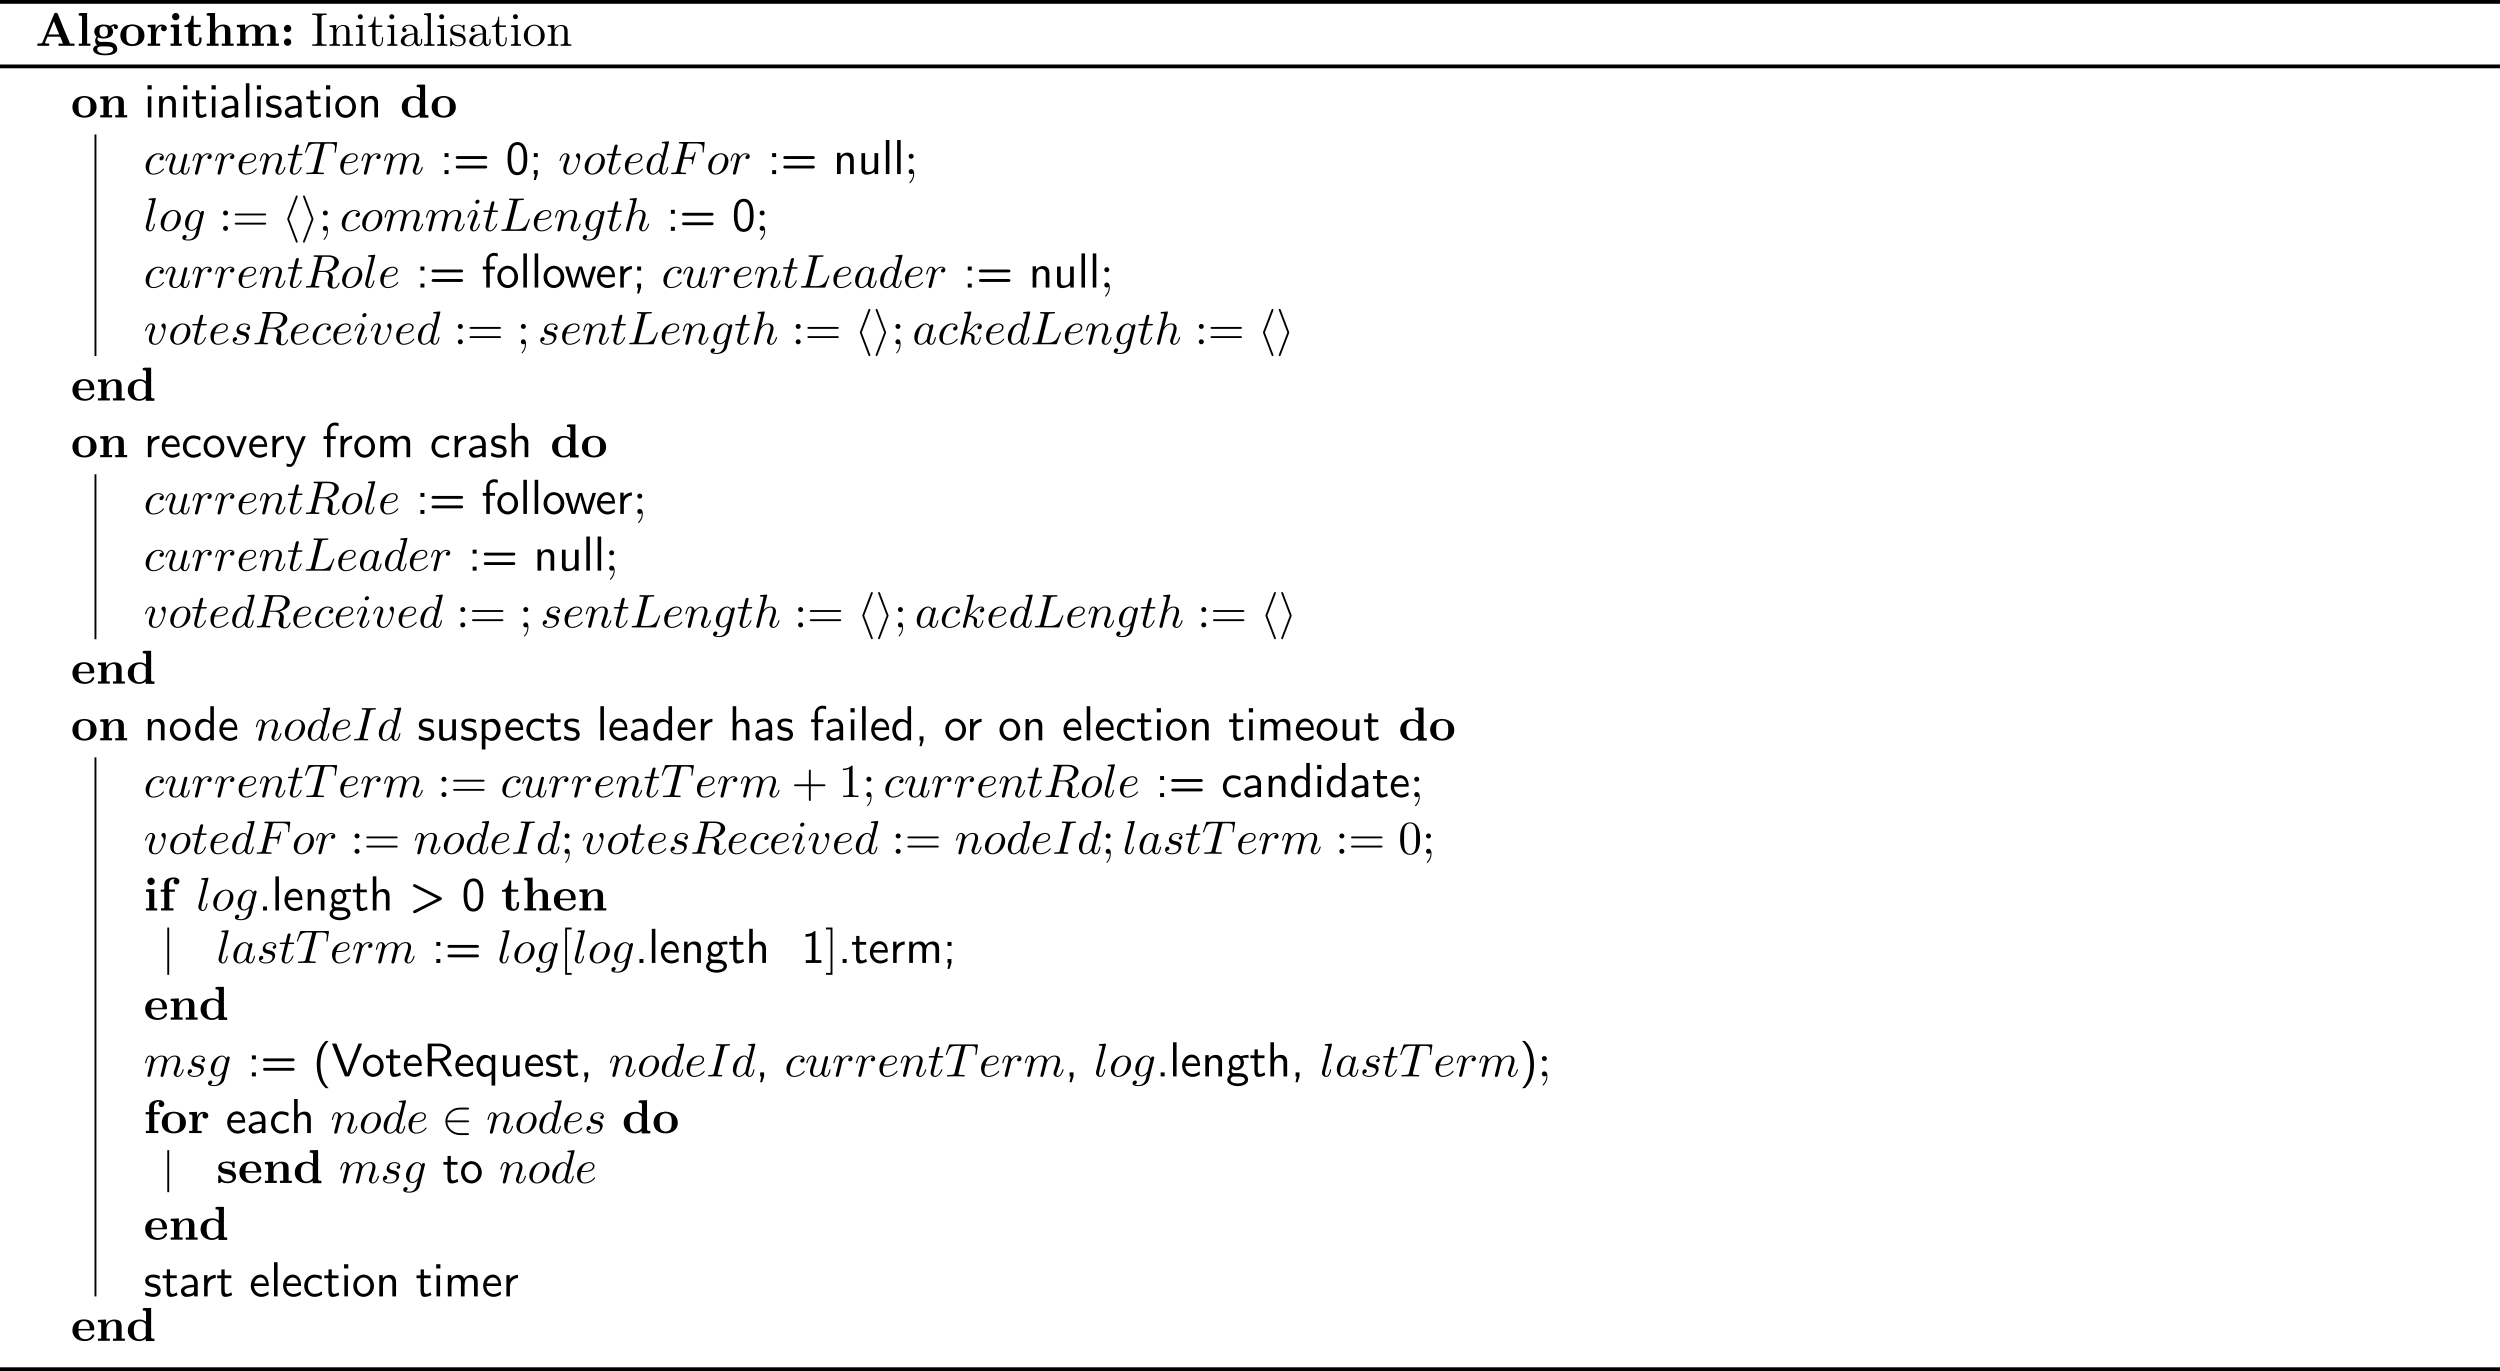 <?xml version='1.0' encoding='UTF-8'?>
<!-- This file was generated by dvisvgm 2.14 -->
<svg version='1.1' xmlns='http://www.w3.org/2000/svg' xmlns:xlink='http://www.w3.org/1999/xlink' width='790.441pt' height='433.509pt' viewBox='-44.22 15.556 790.441 433.509'>
<defs>
<path id='g4-70' d='M3.019-3.238H3.985C4.732-3.238 4.812-3.078 4.812-2.79C4.812-2.72 4.812-2.6 4.742-2.301C4.722-2.252 4.712-2.212 4.712-2.192C4.712-2.112 4.772-2.072 4.832-2.072C4.932-2.072 4.932-2.102 4.981-2.281L5.529-4.443C5.559-4.553 5.559-4.573 5.559-4.603C5.559-4.623 5.539-4.712 5.44-4.712S5.33-4.663 5.29-4.503C5.081-3.726 4.852-3.547 4.005-3.547H3.098L3.736-6.077C3.826-6.426 3.836-6.466 4.274-6.466H5.589C6.814-6.466 7.044-6.137 7.044-5.37C7.044-5.141 7.044-5.101 7.014-4.832C6.994-4.702 6.994-4.682 6.994-4.653C6.994-4.603 7.024-4.533 7.113-4.533C7.223-4.533 7.233-4.593 7.253-4.782L7.452-6.506C7.482-6.775 7.432-6.775 7.183-6.775H2.301C2.102-6.775 2.002-6.775 2.002-6.575C2.002-6.466 2.092-6.466 2.281-6.466C2.65-6.466 2.929-6.466 2.929-6.286C2.929-6.247 2.929-6.227 2.879-6.047L1.564-.777C1.465-.389 1.445-.309 .658-.309C.488-.309 .379-.309 .379-.12C.379 0 .498 0 .528 0C.817 0 1.554-.03 1.843-.03C2.172-.03 2.999 0 3.328 0C3.417 0 3.537 0 3.537-.189C3.537-.269 3.477-.289 3.477-.299C3.447-.309 3.427-.309 3.198-.309C2.979-.309 2.929-.309 2.68-.329C2.391-.359 2.361-.399 2.361-.528C2.361-.548 2.361-.608 2.401-.757L3.019-3.238Z'/>
<path id='g4-73' d='M3.726-6.037C3.816-6.396 3.846-6.496 4.633-6.496C4.872-6.496 4.951-6.496 4.951-6.685C4.951-6.804 4.842-6.804 4.802-6.804C4.513-6.804 3.776-6.775 3.487-6.775C3.188-6.775 2.461-6.804 2.162-6.804C2.092-6.804 1.963-6.804 1.963-6.605C1.963-6.496 2.052-6.496 2.242-6.496C2.66-6.496 2.929-6.496 2.929-6.306C2.929-6.257 2.929-6.237 2.909-6.147L1.564-.777C1.474-.408 1.445-.309 .658-.309C.428-.309 .339-.309 .339-.11C.339 0 .458 0 .488 0C.777 0 1.504-.03 1.793-.03C2.092-.03 2.829 0 3.128 0C3.208 0 3.328 0 3.328-.189C3.328-.309 3.248-.309 3.029-.309C2.849-.309 2.8-.309 2.6-.329C2.391-.349 2.351-.389 2.351-.498C2.351-.578 2.371-.658 2.391-.727L3.726-6.037Z'/>
<path id='g4-76' d='M3.726-6.027C3.816-6.386 3.846-6.496 4.782-6.496C5.081-6.496 5.161-6.496 5.161-6.685C5.161-6.804 5.051-6.804 5.001-6.804C4.672-6.804 3.856-6.775 3.527-6.775C3.228-6.775 2.501-6.804 2.202-6.804C2.132-6.804 2.012-6.804 2.012-6.605C2.012-6.496 2.102-6.496 2.291-6.496C2.311-6.496 2.501-6.496 2.67-6.476C2.849-6.456 2.939-6.446 2.939-6.316C2.939-6.276 2.929-6.247 2.899-6.127L1.564-.777C1.465-.389 1.445-.309 .658-.309C.488-.309 .389-.309 .389-.11C.389 0 .478 0 .658 0H5.27C5.509 0 5.519 0 5.579-.169L6.366-2.321C6.406-2.431 6.406-2.451 6.406-2.461C6.406-2.501 6.376-2.57 6.286-2.57S6.187-2.521 6.117-2.361C5.778-1.445 5.34-.309 3.616-.309H2.68C2.54-.309 2.521-.309 2.461-.319C2.361-.329 2.331-.339 2.331-.418C2.331-.448 2.331-.468 2.381-.648L3.726-6.027Z'/>
<path id='g4-82' d='M3.736-6.117C3.796-6.356 3.826-6.456 4.015-6.486C4.105-6.496 4.423-6.496 4.623-6.496C5.33-6.496 6.436-6.496 6.436-5.509C6.436-5.171 6.276-4.483 5.888-4.095C5.629-3.836 5.101-3.517 4.204-3.517H3.088L3.736-6.117ZM5.171-3.387C6.177-3.606 7.362-4.304 7.362-5.31C7.362-6.167 6.466-6.804 5.161-6.804H2.321C2.122-6.804 2.032-6.804 2.032-6.605C2.032-6.496 2.122-6.496 2.311-6.496C2.331-6.496 2.521-6.496 2.69-6.476C2.869-6.456 2.959-6.446 2.959-6.316C2.959-6.276 2.949-6.247 2.919-6.127L1.584-.777C1.484-.389 1.465-.309 .677-.309C.498-.309 .408-.309 .408-.11C.408 0 .528 0 .548 0C.827 0 1.524-.03 1.803-.03S2.79 0 3.068 0C3.148 0 3.268 0 3.268-.199C3.268-.309 3.178-.309 2.989-.309C2.62-.309 2.341-.309 2.341-.488C2.341-.548 2.361-.598 2.371-.658L3.029-3.298H4.214C5.121-3.298 5.3-2.74 5.3-2.391C5.3-2.242 5.22-1.933 5.161-1.704C5.091-1.425 5.001-1.056 5.001-.857C5.001 .219 6.197 .219 6.326 .219C7.173 .219 7.522-.787 7.522-.927C7.522-1.046 7.412-1.046 7.402-1.046C7.313-1.046 7.293-.976 7.273-.907C7.024-.169 6.595 0 6.366 0C6.037 0 5.968-.219 5.968-.608C5.968-.917 6.027-1.425 6.067-1.743C6.087-1.883 6.107-2.072 6.107-2.212C6.107-2.979 5.44-3.288 5.171-3.387Z'/>
<path id='g4-84' d='M4.254-6.047C4.324-6.326 4.364-6.386 4.483-6.416C4.573-6.436 4.902-6.436 5.111-6.436C6.117-6.436 6.565-6.396 6.565-5.619C6.565-5.469 6.526-5.081 6.486-4.822C6.476-4.782 6.456-4.663 6.456-4.633C6.456-4.573 6.486-4.503 6.575-4.503C6.685-4.503 6.705-4.583 6.725-4.732L6.994-6.466C7.004-6.506 7.014-6.605 7.014-6.635C7.014-6.745 6.914-6.745 6.745-6.745H1.215C.976-6.745 .966-6.735 .897-6.545L.299-4.792C.289-4.772 .239-4.633 .239-4.613C.239-4.553 .289-4.503 .359-4.503C.458-4.503 .468-4.553 .528-4.712C1.066-6.257 1.325-6.436 2.8-6.436H3.188C3.467-6.436 3.467-6.396 3.467-6.316C3.467-6.257 3.437-6.137 3.427-6.107L2.092-.787C2.002-.418 1.973-.309 .907-.309C.548-.309 .488-.309 .488-.12C.488 0 .598 0 .658 0C.927 0 1.205-.02 1.474-.02C1.753-.02 2.042-.03 2.321-.03S2.879-.02 3.148-.02C3.437-.02 3.736 0 4.015 0C4.115 0 4.234 0 4.234-.199C4.234-.309 4.154-.309 3.895-.309C3.646-.309 3.517-.309 3.258-.329C2.969-.359 2.889-.389 2.889-.548C2.889-.558 2.889-.608 2.929-.757L4.254-6.047Z'/>
<path id='g4-97' d='M3.716-3.766C3.537-4.134 3.248-4.403 2.8-4.403C1.634-4.403 .399-2.939 .399-1.484C.399-.548 .946 .11 1.724 .11C1.923 .11 2.421 .07 3.019-.638C3.098-.219 3.447 .11 3.925 .11C4.274 .11 4.503-.12 4.663-.438C4.832-.797 4.961-1.405 4.961-1.425C4.961-1.524 4.872-1.524 4.842-1.524C4.742-1.524 4.732-1.484 4.702-1.345C4.533-.697 4.354-.11 3.945-.11C3.676-.11 3.646-.369 3.646-.568C3.646-.787 3.666-.867 3.776-1.305C3.885-1.724 3.905-1.823 3.995-2.202L4.354-3.597C4.423-3.875 4.423-3.895 4.423-3.935C4.423-4.105 4.304-4.204 4.134-4.204C3.895-4.204 3.746-3.985 3.716-3.766ZM3.068-1.186C3.019-1.006 3.019-.986 2.869-.817C2.431-.269 2.022-.11 1.743-.11C1.245-.11 1.106-.658 1.106-1.046C1.106-1.544 1.425-2.77 1.654-3.228C1.963-3.816 2.411-4.184 2.809-4.184C3.457-4.184 3.597-3.367 3.597-3.308S3.577-3.188 3.567-3.138L3.068-1.186Z'/>
<path id='g4-99' d='M3.945-3.786C3.786-3.786 3.646-3.786 3.507-3.646C3.347-3.497 3.328-3.328 3.328-3.258C3.328-3.019 3.507-2.909 3.696-2.909C3.985-2.909 4.254-3.148 4.254-3.547C4.254-4.035 3.786-4.403 3.078-4.403C1.733-4.403 .408-2.979 .408-1.574C.408-.677 .986 .11 2.022 .11C3.447 .11 4.284-.946 4.284-1.066C4.284-1.126 4.224-1.196 4.164-1.196C4.115-1.196 4.095-1.176 4.035-1.096C3.248-.11 2.162-.11 2.042-.11C1.415-.11 1.146-.598 1.146-1.196C1.146-1.604 1.345-2.57 1.684-3.188C1.993-3.756 2.54-4.184 3.088-4.184C3.427-4.184 3.806-4.055 3.945-3.786Z'/>
<path id='g4-100' d='M5.141-6.804C5.141-6.814 5.141-6.914 5.011-6.914C4.862-6.914 3.915-6.824 3.746-6.804C3.666-6.795 3.606-6.745 3.606-6.615C3.606-6.496 3.696-6.496 3.846-6.496C4.324-6.496 4.344-6.426 4.344-6.326L4.314-6.127L3.716-3.766C3.537-4.134 3.248-4.403 2.8-4.403C1.634-4.403 .399-2.939 .399-1.484C.399-.548 .946 .11 1.724 .11C1.923 .11 2.421 .07 3.019-.638C3.098-.219 3.447 .11 3.925 .11C4.274 .11 4.503-.12 4.663-.438C4.832-.797 4.961-1.405 4.961-1.425C4.961-1.524 4.872-1.524 4.842-1.524C4.742-1.524 4.732-1.484 4.702-1.345C4.533-.697 4.354-.11 3.945-.11C3.676-.11 3.646-.369 3.646-.568C3.646-.807 3.666-.877 3.706-1.046L5.141-6.804ZM3.068-1.186C3.019-1.006 3.019-.986 2.869-.817C2.431-.269 2.022-.11 1.743-.11C1.245-.11 1.106-.658 1.106-1.046C1.106-1.544 1.425-2.77 1.654-3.228C1.963-3.816 2.411-4.184 2.809-4.184C3.457-4.184 3.597-3.367 3.597-3.308S3.577-3.188 3.567-3.138L3.068-1.186Z'/>
<path id='g4-101' d='M1.863-2.301C2.152-2.301 2.889-2.321 3.387-2.531C4.085-2.829 4.134-3.417 4.134-3.557C4.134-3.995 3.756-4.403 3.068-4.403C1.963-4.403 .458-3.437 .458-1.694C.458-.677 1.046 .11 2.022 .11C3.447 .11 4.284-.946 4.284-1.066C4.284-1.126 4.224-1.196 4.164-1.196C4.115-1.196 4.095-1.176 4.035-1.096C3.248-.11 2.162-.11 2.042-.11C1.265-.11 1.176-.946 1.176-1.265C1.176-1.385 1.186-1.694 1.335-2.301H1.863ZM1.395-2.521C1.783-4.035 2.809-4.184 3.068-4.184C3.537-4.184 3.806-3.895 3.806-3.557C3.806-2.521 2.212-2.521 1.803-2.521H1.395Z'/>
<path id='g4-103' d='M4.692-3.756C4.702-3.816 4.722-3.866 4.722-3.935C4.722-4.105 4.603-4.204 4.433-4.204C4.334-4.204 4.065-4.134 4.025-3.776C3.846-4.144 3.497-4.403 3.098-4.403C1.963-4.403 .727-3.009 .727-1.574C.727-.588 1.335 0 2.052 0C2.64 0 3.108-.468 3.208-.578L3.218-.568C3.009 .319 2.889 .727 2.889 .747C2.849 .837 2.511 1.823 1.455 1.823C1.265 1.823 .936 1.813 .658 1.724C.956 1.634 1.066 1.375 1.066 1.205C1.066 1.046 .956 .857 .687 .857C.468 .857 .149 1.036 .149 1.435C.149 1.843 .518 2.042 1.474 2.042C2.72 2.042 3.437 1.265 3.587 .667L4.692-3.756ZM3.397-1.275C3.337-1.016 3.108-.767 2.889-.578C2.68-.399 2.371-.219 2.082-.219C1.584-.219 1.435-.737 1.435-1.136C1.435-1.614 1.724-2.79 1.993-3.298C2.262-3.786 2.69-4.184 3.108-4.184C3.766-4.184 3.905-3.377 3.905-3.328S3.885-3.218 3.875-3.178L3.397-1.275Z'/>
<path id='g4-104' d='M2.859-6.804C2.859-6.814 2.859-6.914 2.73-6.914C2.501-6.914 1.773-6.834 1.514-6.814C1.435-6.804 1.325-6.795 1.325-6.615C1.325-6.496 1.415-6.496 1.564-6.496C2.042-6.496 2.062-6.426 2.062-6.326L2.032-6.127L.588-.389C.548-.249 .548-.229 .548-.169C.548 .06 .747 .11 .837 .11C.996 .11 1.156-.01 1.205-.149L1.395-.907L1.614-1.803C1.674-2.022 1.733-2.242 1.783-2.471C1.803-2.531 1.883-2.859 1.893-2.919C1.923-3.009 2.232-3.567 2.57-3.836C2.79-3.995 3.098-4.184 3.527-4.184S4.065-3.846 4.065-3.487C4.065-2.949 3.686-1.863 3.447-1.255C3.367-1.026 3.318-.907 3.318-.707C3.318-.239 3.666 .11 4.134 .11C5.071 .11 5.44-1.345 5.44-1.425C5.44-1.524 5.35-1.524 5.32-1.524C5.22-1.524 5.22-1.494 5.171-1.345C5.021-.817 4.702-.11 4.154-.11C3.985-.11 3.915-.209 3.915-.438C3.915-.687 4.005-.927 4.095-1.146C4.254-1.574 4.702-2.76 4.702-3.337C4.702-3.985 4.304-4.403 3.557-4.403C2.929-4.403 2.451-4.095 2.082-3.636L2.859-6.804Z'/>
<path id='g4-105' d='M2.829-6.227C2.829-6.426 2.69-6.585 2.461-6.585C2.192-6.585 1.923-6.326 1.923-6.057C1.923-5.868 2.062-5.699 2.301-5.699C2.531-5.699 2.829-5.928 2.829-6.227ZM2.072-2.481C2.192-2.77 2.192-2.79 2.291-3.059C2.371-3.258 2.421-3.397 2.421-3.587C2.421-4.035 2.102-4.403 1.604-4.403C.667-4.403 .289-2.959 .289-2.869C.289-2.77 .389-2.77 .408-2.77C.508-2.77 .518-2.79 .568-2.949C.837-3.885 1.235-4.184 1.574-4.184C1.654-4.184 1.823-4.184 1.823-3.866C1.823-3.656 1.753-3.447 1.714-3.347C1.634-3.088 1.186-1.933 1.026-1.504C.927-1.245 .797-.917 .797-.707C.797-.239 1.136 .11 1.614 .11C2.55 .11 2.919-1.335 2.919-1.425C2.919-1.524 2.829-1.524 2.8-1.524C2.7-1.524 2.7-1.494 2.65-1.345C2.471-.717 2.142-.11 1.634-.11C1.465-.11 1.395-.209 1.395-.438C1.395-.687 1.455-.827 1.684-1.435L2.072-2.481Z'/>
<path id='g4-107' d='M2.859-6.804C2.859-6.814 2.859-6.914 2.73-6.914C2.501-6.914 1.773-6.834 1.514-6.814C1.435-6.804 1.325-6.795 1.325-6.615C1.325-6.496 1.415-6.496 1.564-6.496C2.042-6.496 2.062-6.426 2.062-6.326L2.032-6.127L.588-.389C.548-.249 .548-.229 .548-.169C.548 .06 .747 .11 .837 .11C.966 .11 1.116 .02 1.176-.1C1.225-.189 1.674-2.032 1.733-2.281C2.072-2.252 2.889-2.092 2.889-1.435C2.889-1.365 2.889-1.325 2.859-1.225C2.839-1.106 2.819-.986 2.819-.877C2.819-.289 3.218 .11 3.736 .11C4.035 .11 4.304-.05 4.523-.418C4.772-.857 4.882-1.405 4.882-1.425C4.882-1.524 4.792-1.524 4.762-1.524C4.663-1.524 4.653-1.484 4.623-1.345C4.423-.618 4.194-.11 3.756-.11C3.567-.11 3.437-.219 3.437-.578C3.437-.747 3.477-.976 3.517-1.136C3.557-1.305 3.557-1.345 3.557-1.445C3.557-2.092 2.929-2.381 2.082-2.491C2.391-2.67 2.71-2.989 2.939-3.228C3.417-3.756 3.875-4.184 4.364-4.184C4.423-4.184 4.433-4.184 4.453-4.174C4.573-4.154 4.583-4.154 4.663-4.095C4.682-4.085 4.682-4.075 4.702-4.055C4.224-4.025 4.134-3.636 4.134-3.517C4.134-3.357 4.244-3.168 4.513-3.168C4.772-3.168 5.061-3.387 5.061-3.776C5.061-4.075 4.832-4.403 4.384-4.403C4.105-4.403 3.646-4.324 2.929-3.527C2.59-3.148 2.202-2.75 1.823-2.6L2.859-6.804Z'/>
<path id='g4-108' d='M2.57-6.804C2.57-6.814 2.57-6.914 2.441-6.914C2.212-6.914 1.484-6.834 1.225-6.814C1.146-6.804 1.036-6.795 1.036-6.605C1.036-6.496 1.136-6.496 1.285-6.496C1.763-6.496 1.773-6.406 1.773-6.326L1.743-6.127L.488-1.146C.458-1.036 .438-.966 .438-.807C.438-.239 .877 .11 1.345 .11C1.674 .11 1.923-.09 2.092-.448C2.271-.827 2.391-1.405 2.391-1.425C2.391-1.524 2.301-1.524 2.271-1.524C2.172-1.524 2.162-1.484 2.132-1.345C1.963-.697 1.773-.11 1.375-.11C1.076-.11 1.076-.428 1.076-.568C1.076-.807 1.086-.857 1.136-1.046L2.57-6.804Z'/>
<path id='g4-109' d='M.877-.588C.847-.438 .787-.209 .787-.159C.787 .02 .927 .11 1.076 .11C1.196 .11 1.375 .03 1.445-.169C1.455-.189 1.574-.658 1.634-.907L1.853-1.803C1.913-2.022 1.973-2.242 2.022-2.471C2.062-2.64 2.142-2.929 2.152-2.969C2.301-3.278 2.829-4.184 3.776-4.184C4.224-4.184 4.314-3.816 4.314-3.487C4.314-3.238 4.244-2.959 4.164-2.66L3.885-1.504L3.686-.747C3.646-.548 3.557-.209 3.557-.159C3.557 .02 3.696 .11 3.846 .11C4.154 .11 4.214-.139 4.294-.458C4.433-1.016 4.802-2.471 4.892-2.859C4.922-2.989 5.45-4.184 6.535-4.184C6.964-4.184 7.073-3.846 7.073-3.487C7.073-2.919 6.655-1.783 6.456-1.255C6.366-1.016 6.326-.907 6.326-.707C6.326-.239 6.675 .11 7.143 .11C8.08 .11 8.448-1.345 8.448-1.425C8.448-1.524 8.359-1.524 8.329-1.524C8.229-1.524 8.229-1.494 8.179-1.345C8.03-.817 7.711-.11 7.163-.11C6.994-.11 6.924-.209 6.924-.438C6.924-.687 7.014-.927 7.103-1.146C7.293-1.664 7.711-2.77 7.711-3.337C7.711-3.985 7.313-4.403 6.565-4.403S5.31-3.965 4.941-3.437C4.932-3.567 4.902-3.905 4.623-4.144C4.374-4.354 4.055-4.403 3.806-4.403C2.909-4.403 2.421-3.766 2.252-3.537C2.202-4.105 1.783-4.403 1.335-4.403C.877-4.403 .687-4.015 .598-3.836C.418-3.487 .289-2.899 .289-2.869C.289-2.77 .389-2.77 .408-2.77C.508-2.77 .518-2.78 .578-2.999C.747-3.706 .946-4.184 1.305-4.184C1.465-4.184 1.614-4.105 1.614-3.726C1.614-3.517 1.584-3.407 1.455-2.889L.877-.588Z'/>
<path id='g4-110' d='M.877-.588C.847-.438 .787-.209 .787-.159C.787 .02 .927 .11 1.076 .11C1.196 .11 1.375 .03 1.445-.169C1.455-.189 1.574-.658 1.634-.907L1.853-1.803C1.913-2.022 1.973-2.242 2.022-2.471C2.062-2.64 2.142-2.929 2.152-2.969C2.301-3.278 2.829-4.184 3.776-4.184C4.224-4.184 4.314-3.816 4.314-3.487C4.314-2.869 3.826-1.594 3.666-1.166C3.577-.936 3.567-.817 3.567-.707C3.567-.239 3.915 .11 4.384 .11C5.32 .11 5.689-1.345 5.689-1.425C5.689-1.524 5.599-1.524 5.569-1.524C5.469-1.524 5.469-1.494 5.42-1.345C5.22-.667 4.892-.11 4.403-.11C4.234-.11 4.164-.209 4.164-.438C4.164-.687 4.254-.927 4.344-1.146C4.533-1.674 4.951-2.77 4.951-3.337C4.951-4.005 4.523-4.403 3.806-4.403C2.909-4.403 2.421-3.766 2.252-3.537C2.202-4.095 1.793-4.403 1.335-4.403S.687-4.015 .588-3.836C.428-3.497 .289-2.909 .289-2.869C.289-2.77 .389-2.77 .408-2.77C.508-2.77 .518-2.78 .578-2.999C.747-3.706 .946-4.184 1.305-4.184C1.504-4.184 1.614-4.055 1.614-3.726C1.614-3.517 1.584-3.407 1.455-2.889L.877-.588Z'/>
<path id='g4-111' d='M4.672-2.72C4.672-3.756 3.975-4.403 3.078-4.403C1.743-4.403 .408-2.989 .408-1.574C.408-.588 1.076 .11 2.002 .11C3.328 .11 4.672-1.265 4.672-2.72ZM2.012-.11C1.584-.11 1.146-.418 1.146-1.196C1.146-1.684 1.405-2.76 1.724-3.268C2.222-4.035 2.79-4.184 3.068-4.184C3.646-4.184 3.945-3.706 3.945-3.108C3.945-2.72 3.746-1.674 3.367-1.026C3.019-.448 2.471-.11 2.012-.11Z'/>
<path id='g4-114' d='M.877-.588C.847-.438 .787-.209 .787-.159C.787 .02 .927 .11 1.076 .11C1.196 .11 1.375 .03 1.445-.169C1.465-.209 1.803-1.564 1.843-1.743C1.923-2.072 2.102-2.77 2.162-3.039C2.202-3.168 2.481-3.636 2.72-3.856C2.8-3.925 3.088-4.184 3.517-4.184C3.776-4.184 3.925-4.065 3.935-4.065C3.636-4.015 3.417-3.776 3.417-3.517C3.417-3.357 3.527-3.168 3.796-3.168S4.344-3.397 4.344-3.756C4.344-4.105 4.025-4.403 3.517-4.403C2.869-4.403 2.431-3.915 2.242-3.636C2.162-4.085 1.803-4.403 1.335-4.403C.877-4.403 .687-4.015 .598-3.836C.418-3.497 .289-2.899 .289-2.869C.289-2.77 .389-2.77 .408-2.77C.508-2.77 .518-2.78 .578-2.999C.747-3.706 .946-4.184 1.305-4.184C1.474-4.184 1.614-4.105 1.614-3.726C1.614-3.517 1.584-3.407 1.455-2.889L.877-.588Z'/>
<path id='g4-115' d='M3.895-3.726C3.616-3.716 3.417-3.497 3.417-3.278C3.417-3.138 3.507-2.989 3.726-2.989S4.184-3.158 4.184-3.547C4.184-3.995 3.756-4.403 2.999-4.403C1.684-4.403 1.315-3.387 1.315-2.949C1.315-2.172 2.052-2.022 2.341-1.963C2.859-1.863 3.377-1.753 3.377-1.205C3.377-.946 3.148-.11 1.953-.11C1.813-.11 1.046-.11 .817-.638C1.196-.588 1.445-.887 1.445-1.166C1.445-1.395 1.285-1.514 1.076-1.514C.817-1.514 .518-1.305 .518-.857C.518-.289 1.086 .11 1.943 .11C3.557 .11 3.945-1.096 3.945-1.544C3.945-1.903 3.756-2.152 3.636-2.271C3.367-2.55 3.078-2.6 2.64-2.69C2.281-2.77 1.883-2.839 1.883-3.288C1.883-3.577 2.122-4.184 2.999-4.184C3.248-4.184 3.746-4.115 3.895-3.726Z'/>
<path id='g4-116' d='M2.052-3.985H2.989C3.188-3.985 3.288-3.985 3.288-4.184C3.288-4.294 3.188-4.294 3.009-4.294H2.132C2.491-5.709 2.54-5.908 2.54-5.968C2.54-6.137 2.421-6.237 2.252-6.237C2.222-6.237 1.943-6.227 1.853-5.878L1.465-4.294H.528C.329-4.294 .229-4.294 .229-4.105C.229-3.985 .309-3.985 .508-3.985H1.385C.667-1.156 .628-.986 .628-.807C.628-.269 1.006 .11 1.544 .11C2.56 .11 3.128-1.345 3.128-1.425C3.128-1.524 3.049-1.524 3.009-1.524C2.919-1.524 2.909-1.494 2.859-1.385C2.431-.349 1.903-.11 1.564-.11C1.355-.11 1.255-.239 1.255-.568C1.255-.807 1.275-.877 1.315-1.046L2.052-3.985Z'/>
<path id='g4-117' d='M3.487-.558C3.597-.149 3.945 .11 4.374 .11C4.722 .11 4.951-.12 5.111-.438C5.28-.797 5.41-1.405 5.41-1.425C5.41-1.524 5.32-1.524 5.29-1.524C5.191-1.524 5.181-1.484 5.151-1.345C5.011-.787 4.822-.11 4.403-.11C4.194-.11 4.095-.239 4.095-.568C4.095-.787 4.214-1.255 4.294-1.604L4.573-2.68C4.603-2.829 4.702-3.208 4.742-3.357C4.792-3.587 4.892-3.965 4.892-4.025C4.892-4.204 4.752-4.294 4.603-4.294C4.553-4.294 4.294-4.284 4.214-3.945C4.025-3.218 3.587-1.474 3.467-.946C3.457-.907 3.059-.11 2.331-.11C1.813-.11 1.714-.558 1.714-.927C1.714-1.484 1.993-2.271 2.252-2.959C2.371-3.258 2.421-3.397 2.421-3.587C2.421-4.035 2.102-4.403 1.604-4.403C.658-4.403 .289-2.959 .289-2.869C.289-2.77 .389-2.77 .408-2.77C.508-2.77 .518-2.79 .568-2.949C.817-3.816 1.196-4.184 1.574-4.184C1.664-4.184 1.823-4.174 1.823-3.856C1.823-3.616 1.714-3.328 1.654-3.178C1.285-2.192 1.076-1.574 1.076-1.086C1.076-.139 1.763 .11 2.301 .11C2.959 .11 3.318-.339 3.487-.558Z'/>
<path id='g4-118' d='M4.663-3.706C4.663-4.244 4.403-4.403 4.224-4.403C3.975-4.403 3.736-4.144 3.736-3.925C3.736-3.796 3.786-3.736 3.895-3.626C4.105-3.427 4.234-3.168 4.234-2.809C4.234-2.391 3.626-.11 2.461-.11C1.953-.11 1.724-.458 1.724-.976C1.724-1.534 1.993-2.262 2.301-3.088C2.371-3.258 2.421-3.397 2.421-3.587C2.421-4.035 2.102-4.403 1.604-4.403C.667-4.403 .289-2.959 .289-2.869C.289-2.77 .389-2.77 .408-2.77C.508-2.77 .518-2.79 .568-2.949C.857-3.955 1.285-4.184 1.574-4.184C1.654-4.184 1.823-4.184 1.823-3.866C1.823-3.616 1.724-3.347 1.654-3.168C1.215-2.012 1.086-1.554 1.086-1.126C1.086-.05 1.963 .11 2.421 .11C4.095 .11 4.663-3.188 4.663-3.706Z'/>
<path id='g3-50' d='M5.46-2.291C5.629-2.291 5.808-2.291 5.808-2.491S5.629-2.69 5.46-2.69H1.235C1.355-4.025 2.501-4.981 3.905-4.981H5.46C5.629-4.981 5.808-4.981 5.808-5.181S5.629-5.38 5.46-5.38H3.885C2.182-5.38 .827-4.085 .827-2.491S2.182 .399 3.885 .399H5.46C5.629 .399 5.808 .399 5.808 .199S5.629 0 5.46 0H3.905C2.501 0 1.355-.956 1.235-2.291H5.46Z'/>
<path id='g3-104' d='M3.268-7.093C3.318-7.203 3.318-7.223 3.318-7.273C3.318-7.382 3.228-7.472 3.118-7.472C3.029-7.472 2.959-7.422 2.889-7.243L1.146-2.67C1.126-2.61 1.096-2.55 1.096-2.491C1.096-2.461 1.096-2.441 1.146-2.321L2.889 2.252C2.929 2.361 2.979 2.491 3.118 2.491C3.228 2.491 3.318 2.401 3.318 2.291C3.318 2.262 3.318 2.242 3.268 2.132L1.504-2.491L3.268-7.093Z'/>
<path id='g3-105' d='M2.72-2.321C2.77-2.441 2.77-2.461 2.77-2.491S2.77-2.54 2.72-2.66L.976-7.243C.917-7.412 .857-7.472 .747-7.472S.548-7.382 .548-7.273C.548-7.243 .548-7.223 .598-7.113L2.361-2.491L.598 2.112C.548 2.222 .548 2.242 .548 2.291C.548 2.401 .638 2.491 .747 2.491C.877 2.491 .917 2.391 .956 2.291L2.72-2.321Z'/>
<path id='g5-43' d='M4.075-2.291H6.854C6.994-2.291 7.183-2.291 7.183-2.491S6.994-2.69 6.854-2.69H4.075V-5.479C4.075-5.619 4.075-5.808 3.875-5.808S3.676-5.619 3.676-5.479V-2.69H.887C.747-2.69 .558-2.69 .558-2.491S.747-2.291 .887-2.291H3.676V.498C3.676 .638 3.676 .827 3.875 .827S4.075 .638 4.075 .498V-2.291Z'/>
<path id='g5-48' d='M4.583-3.188C4.583-3.985 4.533-4.782 4.184-5.519C3.726-6.476 2.909-6.635 2.491-6.635C1.893-6.635 1.166-6.376 .757-5.45C.438-4.762 .389-3.985 .389-3.188C.389-2.441 .428-1.544 .837-.787C1.265 .02 1.993 .219 2.481 .219C3.019 .219 3.776 .01 4.214-.936C4.533-1.624 4.583-2.401 4.583-3.188ZM2.481 0C2.092 0 1.504-.249 1.325-1.205C1.215-1.803 1.215-2.72 1.215-3.308C1.215-3.945 1.215-4.603 1.295-5.141C1.484-6.326 2.232-6.416 2.481-6.416C2.809-6.416 3.467-6.237 3.656-5.25C3.756-4.692 3.756-3.935 3.756-3.308C3.756-2.56 3.756-1.883 3.646-1.245C3.497-.299 2.929 0 2.481 0Z'/>
<path id='g5-49' d='M2.929-6.376C2.929-6.615 2.929-6.635 2.7-6.635C2.082-5.998 1.205-5.998 .887-5.998V-5.689C1.086-5.689 1.674-5.689 2.192-5.948V-.787C2.192-.428 2.162-.309 1.265-.309H.946V0C1.295-.03 2.162-.03 2.56-.03S3.826-.03 4.174 0V-.309H3.856C2.959-.309 2.929-.418 2.929-.787V-6.376Z'/>
<path id='g5-58' d='M1.913-3.766C1.913-4.055 1.674-4.294 1.385-4.294S.857-4.055 .857-3.766S1.096-3.238 1.385-3.238S1.913-3.477 1.913-3.766ZM1.913-.528C1.913-.817 1.674-1.056 1.385-1.056S.857-.817 .857-.528S1.096 0 1.385 0S1.913-.239 1.913-.528Z'/>
<path id='g5-59' d='M1.913-3.766C1.913-4.055 1.674-4.294 1.385-4.294S.857-4.055 .857-3.766S1.096-3.238 1.385-3.238S1.913-3.477 1.913-3.766ZM1.724-.11C1.724 .169 1.724 .946 1.086 1.684C1.016 1.763 1.016 1.783 1.016 1.813C1.016 1.883 1.066 1.923 1.116 1.923C1.225 1.923 1.943 1.126 1.943-.03C1.943-.319 1.923-1.056 1.385-1.056C1.036-1.056 .857-.787 .857-.528S1.026 0 1.385 0C1.435 0 1.455 0 1.465-.01C1.534-.02 1.644-.04 1.724-.11Z'/>
<path id='g5-61' d='M6.844-3.258C6.994-3.258 7.183-3.258 7.183-3.457S6.994-3.656 6.854-3.656H.887C.747-3.656 .558-3.656 .558-3.457S.747-3.258 .897-3.258H6.844ZM6.854-1.325C6.994-1.325 7.183-1.325 7.183-1.524S6.994-1.724 6.844-1.724H.897C.747-1.724 .558-1.724 .558-1.524S.747-1.325 .887-1.325H6.854Z'/>
<path id='g5-91' d='M2.54 2.491V2.092H1.574V-7.073H2.54V-7.472H1.176V2.491H2.54Z'/>
<path id='g5-93' d='M1.584-7.472H.219V-7.073H1.186V2.092H.219V2.491H1.584V-7.472Z'/>
<path id='g0-40' d='M3.318 2.481C3.198 2.331 3.049 2.202 2.929 2.052C1.913 .797 1.584-.857 1.584-2.451C1.584-4.065 1.883-5.758 2.929-7.054C3.049-7.203 3.198-7.333 3.318-7.482H2.809C2.61-7.482 2.421-7.203 2.281-7.054C1.205-5.858 .807-4.144 .807-2.54C.807-.817 1.225 1.126 2.56 2.341C2.64 2.401 2.66 2.481 2.809 2.481H3.318Z'/>
<path id='g0-41' d='M.548-7.482C.667-7.333 .817-7.203 .936-7.054C1.993-5.748 2.281-4.065 2.281-2.451C2.281-.857 1.953 .797 .936 2.052C.817 2.202 .667 2.331 .548 2.481H1.056C1.255 2.481 1.445 2.202 1.584 2.052C2.66 .857 3.059-.857 3.059-2.461C3.059-4.184 2.64-6.127 1.305-7.342C1.225-7.402 1.196-7.482 1.056-7.482H.548Z'/>
<path id='g0-44' d='M.966-.847V-.01H1.225L.956 1.235H1.385L1.793 0V-.847H.966Z'/>
<path id='g0-46' d='M.966-.847V-.01H1.803V-.847H.966Z'/>
<path id='g0-48' d='M2.351-6.755C.418-6.575 .408-4.174 .408-3.198C.408-1.803 .707 .219 2.461 .219C3.198 .219 3.826-.209 4.154-.867C4.463-1.494 4.523-2.192 4.563-2.879V-3.357C4.563-4.792 4.214-6.765 2.501-6.765C2.451-6.765 2.401-6.755 2.351-6.755ZM1.186-2.819C1.176-2.899 1.176-2.989 1.176-3.068V-3.527C1.176-4.702 1.345-6.147 2.491-6.147C3.746-6.147 3.786-4.324 3.786-3.337V-3.019C3.786-2.072 3.696-.408 2.491-.408C1.524-.408 1.275-1.594 1.205-2.421C1.196-2.55 1.205-2.69 1.186-2.819Z'/>
<path id='g0-49' d='M.897-5.509C1.345-5.579 1.773-5.539 2.192-5.758V-.598H.946V-.01H4.224V-.598H2.979V-6.755H2.879C2.72-6.755 2.521-6.526 2.351-6.426C1.973-6.207 1.494-6.107 1.066-6.107H1.006C.917-6.107 .897-6.077 .897-5.988V-5.509Z'/>
<path id='g0-58' d='M.966-4.433V-3.597H1.803V-4.433H.966ZM.966-.847V-.01H1.803V-.847H.966Z'/>
<path id='g0-59' d='M.966-.847V-.01H1.225L.956 1.235H1.385L1.793 0V-.847H.966ZM.966-4.433V-3.597H1.803V-4.433H.966Z'/>
<path id='g0-61' d='M.827-3.796C.667-3.776 .548-3.656 .548-3.497C.548-3.308 .697-3.198 .927-3.198H6.824C7.004-3.198 7.193-3.278 7.193-3.487C7.193-3.706 7.024-3.806 6.795-3.806H1.395C1.285-3.806 1.176-3.816 1.066-3.816C.986-3.816 .907-3.806 .827-3.796ZM.777-1.793C.628-1.753 .558-1.634 .558-1.504C.558-1.295 .697-1.196 .976-1.196H6.804C7.014-1.196 7.193-1.285 7.193-1.504C7.193-1.694 7.044-1.803 6.814-1.803H.877C.847-1.803 .807-1.803 .777-1.793Z'/>
<path id='g0-62' d='M5.928-2.511V-2.491C5.719-2.411 5.489-2.271 5.27-2.162C4.005-1.534 2.76-.877 1.494-.259L1.146-.08C.976-.01 .827 .09 .827 .269C.827 .418 .936 .558 1.116 .568H1.136C1.395 .568 1.963 .189 2.351-.01C3.407-.538 4.453-1.076 5.509-1.604L6.585-2.142C6.745-2.222 6.914-2.301 6.914-2.501S6.745-2.78 6.585-2.859L5.509-3.397C4.174-4.065 2.849-4.752 1.514-5.42C1.405-5.479 1.265-5.569 1.136-5.569H1.116C.936-5.559 .827-5.42 .827-5.27C.827-5.091 .976-4.991 1.146-4.922L1.494-4.742C2.909-4.065 4.304-3.318 5.699-2.62C5.778-2.58 5.848-2.54 5.928-2.511Z'/>
<path id='g0-82' d='M.956-6.924V-.01H1.813V-3.168H3.258L3.387-3.148L5.111-.249L5.27-.03H6.147L4.164-3.268C5.011-3.457 5.868-4.154 5.868-5.071V-5.151C5.798-6.227 4.653-6.824 3.656-6.914C3.517-6.924 3.377-6.924 3.238-6.924H.956ZM1.813-3.776V-6.366H2.949C3.676-6.366 4.633-6.326 5.001-5.44C5.041-5.32 5.061-5.2 5.061-5.081C5.061-4.513 4.633-4.095 4.095-3.905C3.726-3.776 3.337-3.776 2.949-3.776H1.813Z'/>
<path id='g0-86' d='M.139-6.924C.199-6.735 .289-6.555 .359-6.366C1.156-4.274 1.993-2.192 2.819-.12C2.829-.08 2.849-.02 2.899-.01H3.537C3.567-.01 3.616 0 3.656 0C3.866 0 4.184-1.026 4.384-1.554C5.001-3.178 5.669-4.772 6.286-6.386C6.356-6.565 6.436-6.745 6.496-6.924H5.818C5.679-6.924 5.699-6.844 5.659-6.765L5.091-5.32C4.553-3.955 3.995-2.61 3.547-1.225C3.487-1.056 3.417-.887 3.397-.707C2.71-2.75 1.923-4.772 1.126-6.775C1.086-6.854 1.086-6.924 .976-6.924H.139Z'/>
<path id='g0-97' d='M.817-3.507C.966-3.587 1.096-3.686 1.245-3.766C1.584-3.945 1.963-4.015 2.351-4.015C2.959-4.015 3.208-3.337 3.208-2.829C3.208-2.7 3.198-2.57 3.198-2.451C2.192-2.451 .438-2.222 .438-1.146C.438-.518 .867 .1 1.564 .1C2.132 .1 2.8-.02 3.228-.369V-.01H3.975V-2.79C3.975-3.616 3.547-4.533 2.461-4.603H2.351C1.853-4.603 1.405-4.503 .946-4.274C.877-4.244 .757-4.204 .757-4.095C.757-3.895 .807-3.706 .817-3.507ZM3.198-1.943V-1.295C3.198-.717 2.6-.498 2.092-.498C1.674-.498 1.156-.707 1.156-1.166C1.176-1.654 1.953-1.813 2.321-1.863C2.61-1.913 2.909-1.943 3.198-1.943Z'/>
<path id='g0-99' d='M4.075-1.066C3.895-.966 3.716-.847 3.537-.747C3.218-.598 2.839-.538 2.491-.538H2.401C1.524-.618 1.136-1.474 1.136-2.232C1.136-3.049 1.554-3.965 2.531-3.965C2.949-3.965 3.387-3.895 3.746-3.646C3.826-3.606 3.895-3.547 3.975-3.517C3.985-3.706 4.075-3.905 4.075-4.105C4.075-4.523 2.531-4.603 2.54-4.603C1.186-4.603 .359-3.397 .359-2.202V-2.132C.379-.996 1.265 .1 2.491 .1C3.029 .1 3.537-.03 3.995-.309C4.055-.359 4.134-.379 4.134-.478C4.134-.667 4.085-.867 4.075-1.066Z'/>
<path id='g0-100' d='M3.577-7.203V-3.995C3.168-4.344 2.64-4.543 2.102-4.543C.936-4.543 .359-3.208 .359-2.222C.359-1.166 .917 .1 2.142 .1C2.67 .1 3.168-.169 3.547-.528V-.01H4.324V-7.203H3.577ZM1.136-2.052C1.126-2.112 1.126-2.182 1.126-2.242C1.126-3.039 1.594-3.935 2.57-3.935C2.969-3.935 3.557-3.676 3.557-3.168C3.557-3.049 3.547-2.929 3.547-2.819V-1.325C3.547-.837 2.849-.508 2.481-.508C1.624-.508 1.215-1.275 1.136-2.052Z'/>
<path id='g0-101' d='M4.025-1.066C3.537-.757 3.128-.508 2.56-.508C1.773-.508 1.036-1.196 1.036-2.192H4.125C4.125-2.869 4.015-3.626 3.527-4.134C3.218-4.443 2.79-4.603 2.361-4.603C1.813-4.603 1.315-4.344 .956-3.955C.528-3.477 .339-2.849 .339-2.222V-2.172C.349-1.006 1.255 .1 2.511 .1C3.019 .1 3.517-.05 3.935-.319C4.005-.369 4.085-.389 4.085-.488C4.085-.677 4.035-.877 4.025-1.066ZM1.086-2.74C1.225-3.347 1.654-3.985 2.361-3.985C3.059-3.985 3.477-3.397 3.557-2.74H1.086Z'/>
<path id='g0-102' d='M1.006-4.433H.269V-3.846H1.006V-.01H1.753V-3.846H2.849V-4.433H1.724V-5.45C1.724-5.559 1.714-5.679 1.714-5.788C1.714-6.257 1.963-6.705 2.71-6.705C2.969-6.685 3.188-6.605 3.437-6.535V-7.103C3.437-7.303 2.889-7.313 2.68-7.313H2.63C1.843-7.313 1.235-6.725 1.056-5.988C1.006-5.738 1.006-5.489 1.006-5.24V-4.433Z'/>
<path id='g0-103' d='M.917-.339V-.329C.558-.12 .279 .279 .279 .697C.279 1.644 1.594 2.042 2.471 2.042C3.407 2.042 4.692 1.684 4.692 .608C4.553-.578 3.457-.697 2.58-.697H1.684C1.375-.697 1.196-.956 1.196-1.245V-1.315C1.215-1.415 1.255-1.494 1.285-1.584C1.654-1.415 1.863-1.295 2.222-1.295C3.118-1.295 3.806-2.072 3.806-2.929V-3.009C3.786-3.347 3.656-3.636 3.477-3.915L4.832-3.935L4.722-4.543C4.264-4.543 3.776-4.463 3.347-4.304C3.298-4.284 3.238-4.244 3.178-4.244C3.108-4.244 2.999-4.334 2.929-4.374C2.71-4.483 2.471-4.543 2.232-4.543C1.395-4.543 .618-3.866 .618-2.929C.618-2.62 .707-2.331 .857-2.062C.877-2.022 .927-1.973 .927-1.923C.927-1.843 .787-1.674 .737-1.524S.658-1.225 .658-1.076C.658-.817 .747-.538 .917-.339ZM1.574 .02H2.521C3.068 .02 3.995 .06 3.995 .697C3.995 1.385 2.77 1.474 2.491 1.474C1.983 1.474 .976 1.325 .976 .697C.976 .359 1.235 .06 1.574 .02ZM2.112-3.975H2.192C2.869-3.975 3.108-3.437 3.108-2.929C3.108-2.411 2.879-1.943 2.311-1.863H2.232C1.554-1.863 1.315-2.401 1.315-2.909C1.315-3.427 1.544-3.895 2.112-3.975Z'/>
<path id='g0-104' d='M.807-7.203V-.01H1.584V-2.281C1.584-2.879 1.694-3.935 2.58-3.935C3.228-3.935 3.567-3.537 3.567-2.879C3.567-2.75 3.557-2.63 3.557-2.511V-.01H4.334V-2.371C4.334-2.55 4.344-2.74 4.344-2.919C4.344-3.656 4.164-4.543 2.989-4.543C2.371-4.543 1.933-4.254 1.554-3.826V-7.203H.807Z'/>
<path id='g0-105' d='M.807-4.433V-.01H1.554V-4.433H.807ZM.737-6.785V-5.898H1.624V-6.785H.737Z'/>
<path id='g0-108' d='M.807-7.203V-.01H1.554V-7.203H.807Z'/>
<path id='g0-109' d='M1.534-3.776V-4.493H.807V-.01H1.584V-2.281C1.584-2.899 1.704-3.935 2.58-3.935C3.228-3.935 3.577-3.567 3.577-2.889C3.577-2.76 3.567-2.64 3.567-2.521V-.01H4.344V-2.281C4.344-2.899 4.463-3.935 5.34-3.935C5.988-3.935 6.336-3.567 6.336-2.889C6.336-2.76 6.326-2.64 6.326-2.521V-.01H7.103V-2.859C7.103-3.218 7.083-3.577 6.934-3.905C6.725-4.364 6.227-4.543 5.738-4.543C5.161-4.543 4.593-4.264 4.254-3.726C3.995-4.234 3.706-4.543 2.989-4.543C2.441-4.543 1.783-4.244 1.534-3.776Z'/>
<path id='g0-110' d='M1.524-3.786V-4.493H.807V-.01H1.584V-2.281C1.584-2.879 1.694-3.935 2.58-3.935C3.228-3.935 3.567-3.537 3.567-2.879C3.567-2.75 3.557-2.63 3.557-2.511V-.01H4.334V-2.371C4.334-2.55 4.344-2.74 4.344-2.919C4.344-3.656 4.164-4.543 2.989-4.543C2.351-4.543 1.903-4.234 1.524-3.786Z'/>
<path id='g0-111' d='M2.341-4.603C1.096-4.453 .299-3.377 .299-2.212C.299-1.106 1.106 .1 2.491 .1H2.62C3.846-.04 4.603-.966 4.672-2.082V-2.212C4.672-3.377 3.816-4.603 2.471-4.603H2.341ZM1.076-2.142C1.066-2.202 1.066-2.262 1.066-2.331C1.066-3.158 1.594-3.995 2.491-3.995C3.377-3.995 3.895-3.178 3.895-2.301C3.895-1.534 3.527-.538 2.501-.538C1.664-.538 1.166-1.245 1.076-2.142Z'/>
<path id='g0-112' d='M1.564-3.945V-4.433H.817V1.923H1.594V-.468C1.963-.12 2.431 .1 2.949 .1C4.115 .1 4.782-1.166 4.782-2.222C4.782-3.078 4.374-4.553 3.188-4.553C2.62-4.553 1.993-4.334 1.564-3.945ZM3.995-2.082C3.925-1.325 3.407-.508 2.55-.508C2.192-.508 1.594-.827 1.594-1.245V-2.75C1.594-2.859 1.584-2.979 1.584-3.098C1.584-3.547 2.162-3.905 2.65-3.905C3.487-3.905 4.005-3.009 4.005-2.252C4.005-2.192 4.005-2.142 3.995-2.082Z'/>
<path id='g0-113' d='M3.547-.508V1.923H4.324V-4.543H3.577V-3.866C3.258-4.284 2.75-4.543 2.222-4.543C1.076-4.543 .359-3.377 .359-2.192C.359-1.196 .917 .11 2.052 .11C2.59 .11 3.158-.13 3.547-.508ZM1.136-2.082C1.136-2.132 1.126-2.182 1.126-2.232C1.126-3.009 1.714-3.905 2.57-3.905C2.969-3.905 3.278-3.666 3.457-3.278C3.507-3.178 3.567-3.059 3.577-2.939V-1.315C3.577-.757 2.65-.508 2.481-.508H2.391C1.574-.667 1.205-1.355 1.136-2.082Z'/>
<path id='g0-114' d='M1.524-3.587V-4.493H.817V-.01H1.564V-2.002C1.564-2.76 1.823-3.427 2.68-3.766C2.859-3.836 3.059-3.866 3.258-3.866V-4.543C2.61-4.543 1.763-4.134 1.524-3.587Z'/>
<path id='g0-115' d='M.399-1.026C.359-.827 .289-.588 .289-.408C.289-.139 1.335 .04 1.445 .06C1.604 .08 1.783 .1 1.963 .1C2.7 .1 3.587-.189 3.587-1.285C3.587-1.923 3.098-2.431 2.521-2.6C2.022-2.75 1.046-2.72 1.046-3.397C1.046-3.816 1.425-4.015 1.833-4.015C2.172-4.015 2.521-3.975 2.849-3.846C3.009-3.786 3.148-3.686 3.308-3.626L3.417-4.284C2.939-4.503 2.481-4.603 1.963-4.603C1.205-4.603 .329-4.294 .329-3.308C.329-2.531 1.016-2.112 1.674-1.983C2.122-1.903 2.879-1.833 2.879-1.196C2.879-.727 2.401-.528 1.973-.528C1.395-.528 .956-.707 .399-1.026Z'/>
<path id='g0-116' d='M1.056-5.699V-4.433H.179V-3.846H1.026V-1.215C1.026-.667 1.146 .1 1.853 .1C2.371 .1 2.859-.04 3.318-.279L3.158-.867C2.859-.667 2.61-.538 2.242-.538C1.803-.538 1.743-1.036 1.743-1.375V-3.846H3.148V-4.433H1.743V-5.699H1.056Z'/>
<path id='g0-117' d='M.807-4.433V-1.544C.807-1.415 .797-1.285 .797-1.146C.797-.817 .827-.468 1.036-.219C1.235 .03 1.554 .11 1.873 .11C2.491 .11 3.108-.1 3.587-.488V-.01H4.334V-4.433H3.557V-1.664C3.557-.887 3.138-.448 2.281-.448C1.863-.448 1.584-.618 1.584-1.116V-4.433H.807Z'/>
<path id='g0-118' d='M.139-4.433C.179-4.294 .239-4.164 .289-4.035L.598-3.238C.986-2.252 1.345-1.265 1.743-.289C1.803-.12 1.813-.01 1.973-.01H2.63C2.829-.01 3.078-.897 3.248-1.345C3.517-2.032 3.786-2.73 4.055-3.417L4.294-4.045C4.344-4.174 4.403-4.304 4.443-4.433H3.806C3.696-4.433 3.686-4.394 3.656-4.314L3.318-3.427C2.999-2.6 2.68-1.783 2.411-.936C2.371-.797 2.321-.658 2.311-.508L2.232-.827L1.913-1.793L1.026-4.144L.897-4.413L.687-4.433H.139Z'/>
<path id='g0-119' d='M.139-4.433L1.504-.01H2.281L3.029-2.481L3.318-3.646L3.367-3.935L3.427-3.507L3.587-2.829L4.334-.289L4.433-.03L4.513-.01H5.29L6.655-4.433H5.928L5.111-1.704L4.922-.996L4.822-.508C4.812-.667 4.772-.827 4.732-.986L4.583-1.554C4.334-2.441 4.065-3.318 3.796-4.194C3.746-4.324 3.776-4.433 3.606-4.433H3.118C2.959-4.433 2.939-4.184 2.909-4.075C2.63-3.228 2.371-2.371 2.152-1.494C2.072-1.176 1.963-.837 1.963-.508H1.953C1.923-.907 1.813-1.305 1.704-1.694C1.484-2.511 1.245-3.318 .986-4.125C.956-4.224 .917-4.334 .897-4.433H.139Z'/>
<path id='g0-121' d='M.139-4.433C.259-4.075 .448-3.716 .608-3.367C1.026-2.381 1.455-1.405 1.893-.428L2.002-.179C2.022-.13 2.052-.08 2.062-.03V-.01C2.062 .03 2.042 .08 2.022 .11L1.923 .359C1.763 .767 1.554 1.465 1.156 1.465C.887 1.465 .618 1.395 .359 1.305C.379 1.654 .349 1.933 .548 1.983C.737 2.002 .936 2.032 1.126 2.032C1.973 2.032 2.271 .927 2.55 .229L3.238-1.474C3.587-2.331 3.955-3.178 4.284-4.035C4.334-4.164 4.403-4.294 4.443-4.433H3.806C3.616-4.433 3.437-3.796 3.308-3.467C2.989-2.67 2.69-1.873 2.451-1.046C2.411-.867 2.371-.687 2.371-.508C2.341-.608 2.341-.717 2.321-.817C2.082-1.953 1.504-3.158 1.056-4.134L.976-4.324C.927-4.403 .917-4.433 .807-4.433H.139Z'/>
<path id='g2-59' d='M1.783-.189C1.803-.139 1.813-.08 1.813-.02C1.813 .658 1.494 1.235 1.056 1.714C1.036 1.743 1.016 1.783 1.016 1.813C1.016 1.853 1.066 1.913 1.116 1.913C1.255 1.913 1.524 1.534 1.654 1.315C1.893 .907 2.022 .438 2.022-.03C2.022-.478 1.893-1.066 1.375-1.066C1.076-1.066 .857-.837 .857-.538C.857-.199 1.116-.01 1.385-.01C1.534-.01 1.694-.06 1.783-.189ZM1.305-4.284C1.056-4.254 .857-4.025 .857-3.776S1.056-3.238 1.365-3.238C1.634-3.238 1.913-3.447 1.913-3.756C1.913-4.015 1.714-4.294 1.395-4.294C1.365-4.294 1.335-4.284 1.305-4.284Z'/>
<path id='g2-73' d='M.289-6.814V-6.506C.418-6.506 .558-6.516 .697-6.516C1.046-6.516 1.355-6.466 1.355-6.097V-.747C1.355-.369 1.036-.309 .707-.309C.558-.309 .408-.319 .289-.319V-.01H3.308V-.319C3.178-.319 3.039-.309 2.909-.309C2.56-.309 2.242-.369 2.242-.747V-6.097C2.242-6.466 2.58-6.516 2.919-6.516C3.049-6.516 3.188-6.506 3.308-6.506V-6.814H.289Z'/>
<path id='g2-97' d='M1.116-3.796C1.365-4.105 1.803-4.244 2.172-4.244C2.909-4.244 3.238-3.577 3.238-2.869V-2.61C2.092-2.61 .408-2.252 .408-.946V-.867C.488-.1 1.455 .1 2.022 .1C2.531 .1 3.178-.239 3.308-.747H3.318C3.377-.319 3.646 .05 4.095 .05C4.503 .05 4.862-.279 4.912-.727V-1.455H4.663V-.946C4.663-.677 4.613-.269 4.304-.269C3.985-.269 3.935-.658 3.935-.927V-2.59C3.935-2.72 3.945-2.839 3.945-2.969C3.945-3.935 3.039-4.463 2.212-4.463C1.584-4.463 .697-4.154 .697-3.357C.697-3.068 .907-2.879 1.166-2.879C1.445-2.879 1.614-3.098 1.614-3.337C1.614-3.626 1.385-3.796 1.116-3.796ZM3.238-2.401V-1.395C3.238-.707 2.76-.159 2.112-.12H2.072C1.604-.12 1.186-.488 1.186-.966V-1.016C1.255-2.022 2.381-2.371 3.238-2.401Z'/>
<path id='g2-105' d='M.369-4.294V-3.985H.558C.847-3.985 1.106-3.945 1.106-3.487V-.727C1.106-.379 .927-.319 .329-.319V-.01H2.471V-.319H2.271C2.012-.319 1.773-.349 1.773-.667V-4.403L.369-4.294ZM1.205-6.665C.956-6.635 .757-6.416 .757-6.147C.757-5.858 1.006-5.619 1.285-5.619C1.554-5.619 1.813-5.838 1.813-6.147C1.813-6.436 1.564-6.675 1.285-6.675C1.255-6.675 1.235-6.665 1.205-6.665Z'/>
<path id='g2-108' d='M.329-6.814V-6.506H.478C.847-6.506 1.106-6.466 1.106-5.988V-.956C1.106-.887 1.116-.817 1.116-.737C1.116-.359 .847-.319 .568-.319H.329V-.01H2.55V-.319H2.301C2.012-.319 1.773-.359 1.773-.747V-6.924L.329-6.814Z'/>
<path id='g2-110' d='M.319-4.294V-3.985H.468C.797-3.985 1.096-3.955 1.096-3.487V-.737C1.096-.329 .817-.319 .379-.319H.319V-.01H2.57V-.319H2.311C2.032-.319 1.793-.359 1.793-.727V-2.55C1.793-3.268 2.162-4.184 3.148-4.184C3.786-4.184 3.846-3.497 3.846-3.068V-.687C3.846-.349 3.557-.319 3.248-.319H3.068V-.01H5.32V-.319H5.071C4.802-.319 4.543-.359 4.543-.697V-2.879C4.543-3.208 4.533-3.547 4.374-3.846C4.144-4.284 3.636-4.403 3.178-4.403C2.57-4.403 1.943-3.985 1.743-3.387L1.733-4.403L.319-4.294Z'/>
<path id='g2-111' d='M2.341-4.463C1.086-4.334 .279-3.278 .279-2.122C.279-.996 1.166 .1 2.491 .1C3.686 .1 4.692-.877 4.692-2.132C4.692-3.318 3.796-4.473 2.471-4.473C2.431-4.473 2.381-4.463 2.341-4.463ZM1.116-1.893V-2.331C1.116-3.088 1.355-4.244 2.481-4.244C3.288-4.244 3.746-3.567 3.836-2.809C3.856-2.59 3.856-2.381 3.856-2.162C3.856-1.514 3.786-.707 3.148-.339C2.949-.209 2.73-.149 2.501-.149C1.773-.149 1.265-.717 1.156-1.494C1.136-1.624 1.136-1.763 1.116-1.893Z'/>
<path id='g2-115' d='M1.753-4.463C1.385-4.423 .996-4.354 .707-4.105C.468-3.895 .329-3.557 .329-3.238C.329-1.534 3.098-2.501 3.098-1.006C3.098-.399 2.55-.12 2.002-.12C1.245-.12 .737-.658 .598-1.514C.578-1.604 .568-1.694 .448-1.694C.369-1.694 .329-1.634 .329-1.564V.01C.339 .06 .369 .09 .418 .1H.438C.598 .1 .757-.269 .877-.299H.887C.966-.299 1.235-.05 1.445 .02C1.614 .08 1.793 .1 1.973 .1C2.8 .1 3.587-.339 3.587-1.255C3.587-1.913 3.108-2.451 2.451-2.62C1.833-2.79 .817-2.79 .817-3.517C.817-4.125 1.484-4.274 1.923-4.274C2.411-4.274 3.088-4.005 3.088-3.148C3.088-3.059 3.098-2.979 3.208-2.979C3.308-2.979 3.347-3.059 3.347-3.158C3.347-3.208 3.337-3.258 3.337-3.298V-4.324C3.337-4.384 3.308-4.463 3.228-4.463C3.068-4.463 2.969-4.214 2.859-4.214H2.849C2.77-4.214 2.61-4.344 2.491-4.384C2.311-4.443 2.112-4.473 1.923-4.473C1.863-4.473 1.813-4.463 1.753-4.463Z'/>
<path id='g2-116' d='M1.484-6.137C1.484-5.45 1.196-4.204 .179-4.204V-3.985H1.036V-1.415C1.036-1.086 1.056-.757 1.215-.468C1.435-.07 1.903 .1 2.341 .1C3.158 .1 3.318-.817 3.318-1.445V-1.813H3.068C3.068-1.664 3.078-1.514 3.078-1.355C3.078-.917 2.979-.149 2.391-.149C1.823-.149 1.733-.837 1.733-1.285V-3.985H3.148V-4.294H1.733V-6.137H1.484Z'/>
<path id='g1-58' d='M1.484-4.423C1.076-4.394 .807-4.005 .807-3.646S1.096-2.879 1.574-2.879C2.042-2.879 2.361-3.258 2.361-3.666C2.361-4.025 2.072-4.433 1.594-4.433C1.554-4.433 1.514-4.433 1.484-4.423ZM1.484-1.554C1.076-1.524 .807-1.136 .807-.777S1.096-.01 1.574-.01C2.042-.01 2.361-.389 2.361-.797C2.361-1.156 2.072-1.564 1.594-1.564C1.554-1.564 1.514-1.564 1.484-1.554Z'/>
<path id='g1-65' d='M.408-.478V-.01H2.889V-.478C2.59-.478 2.012-.478 2.012-.618C2.012-.767 2.281-1.295 2.411-1.614L2.491-1.813C2.531-1.873 2.521-1.933 2.64-1.933H5.101C5.31-1.933 5.509-1.186 5.649-.847C5.699-.727 5.758-.608 5.798-.478H4.862V-.01H8.239V-.478H7.382C7.283-.478 7.263-.528 7.223-.598L7.133-.837C6.346-2.66 5.599-4.523 4.862-6.366C4.752-6.615 4.722-6.964 4.344-6.964H4.274C3.975-6.964 3.945-6.725 3.856-6.535C3.118-4.672 2.301-2.839 1.574-.966C1.445-.707 1.494-.548 1.106-.508C.877-.478 .638-.478 .408-.478ZM2.74-2.401L3.875-5.171L5.011-2.401H2.74Z'/>
<path id='g1-100' d='M3.537-6.844V-6.376C3.616-6.376 3.696-6.386 3.786-6.386C4.005-6.386 4.224-6.336 4.224-6.047V-4.045C3.776-4.354 3.377-4.493 2.889-4.493C1.574-4.493 .379-3.706 .379-2.212C.379-.817 1.445 .05 2.78 .05C3.298 .05 3.756-.13 4.164-.438V.05H5.988V-.478C5.898-.478 5.818-.468 5.729-.468C5.499-.468 5.3-.518 5.3-.827V-6.924H3.915L3.537-6.844ZM1.654-1.833V-2.321C1.654-3.088 1.813-4.134 2.979-4.134C3.397-4.134 3.786-3.945 4.065-3.636C4.105-3.587 4.154-3.537 4.164-3.477V-1.166C4.164-1.106 4.164-1.046 4.125-.996C3.846-.588 3.347-.309 2.859-.309C1.963-.309 1.733-1.066 1.654-1.833Z'/>
<path id='g1-101' d='M1.594-2.182H4.672C4.842-2.182 4.922-2.252 4.922-2.421C4.922-3.427 4.443-4.523 2.78-4.523C2.162-4.523 1.524-4.354 1.056-3.955C.568-3.537 .319-2.889 .319-2.242C.319-1.634 .528-1.076 .956-.648C1.474-.139 2.222 .05 2.929 .05C3.626 .05 4.403-.199 4.782-.827C4.842-.927 4.922-1.066 4.922-1.186C4.912-1.305 4.792-1.365 4.682-1.365C4.463-1.365 4.443-1.156 4.344-.986C4.075-.558 3.527-.349 3.029-.349C2.55-.349 2.072-.548 1.823-.976C1.614-1.335 1.594-1.783 1.594-2.182ZM1.594-2.511C1.594-3.188 1.773-4.164 2.8-4.164C3.716-4.164 3.975-3.248 3.975-2.511H1.594Z'/>
<path id='g1-102' d='M1.156-4.433H.418V-3.965H1.156V-.478H.468V-.01H3.088V-.478H2.232V-3.965H3.387V-4.433H2.172V-4.892C2.172-5.031 2.162-5.171 2.162-5.31C2.162-5.828 2.281-6.625 3.198-6.625C3.248-6.625 3.308-6.615 3.357-6.615C3.218-6.476 3.128-6.326 3.128-6.117C3.128-5.738 3.417-5.499 3.746-5.499C4.095-5.499 4.354-5.788 4.354-6.117C4.354-6.705 3.756-6.984 3.218-6.984C2.491-6.984 1.584-6.755 1.255-6.007C1.156-5.758 1.156-5.509 1.156-5.24V-4.433Z'/>
<path id='g1-103' d='M1.076-1.973C.867-1.694 .747-1.415 .747-1.066C.747-.727 .877-.319 1.176-.13V-.12C.777-.08 .319 .289 .319 .727C.319 1.893 2.212 1.993 2.78 1.993C3.716 1.993 5.4 1.863 5.4 .687C5.4 .149 5.131-.309 4.663-.558C4.115-.837 3.447-.837 2.849-.837H1.813C1.504-.867 1.235-1.136 1.235-1.455V-1.474C1.235-1.594 1.275-1.694 1.325-1.803C1.684-1.604 2.122-1.544 2.531-1.544C3.437-1.544 4.523-1.933 4.523-3.029C4.523-3.387 4.364-3.716 4.125-3.975C4.324-4.065 4.523-4.154 4.742-4.164C4.722-4.095 4.702-4.015 4.702-3.945C4.702-3.706 4.892-3.537 5.131-3.537C5.36-3.537 5.559-3.706 5.559-3.965C5.559-4.304 5.25-4.553 4.912-4.553C4.583-4.553 4.274-4.423 4.035-4.284C3.985-4.254 3.935-4.194 3.875-4.184H3.866C3.816-4.184 3.766-4.224 3.726-4.254C3.328-4.433 2.949-4.493 2.531-4.493H2.381C1.524-4.463 .558-4.015 .558-3.019C.558-2.66 .747-2.162 1.076-1.973ZM1.176 .787V.727C1.176 .269 1.564 .12 2.022 .12H3.078C3.557 .12 4.453 .13 4.543 .687V.727C4.543 1.624 3.009 1.634 2.809 1.634C2.212 1.634 1.275 1.474 1.176 .787ZM1.664-2.76V-3.078C1.664-3.557 1.753-4.134 2.55-4.134C3.158-4.134 3.417-3.786 3.417-2.989C3.417-2.7 3.417-2.371 3.208-2.152C3.049-1.983 2.79-1.903 2.54-1.903C1.993-1.903 1.714-2.222 1.664-2.76Z'/>
<path id='g1-104' d='M.448-6.844V-6.376H.667C.917-6.376 1.136-6.346 1.136-6.017V-.478H.448V-.01H2.959V-.478H2.271V-2.71C2.341-3.467 2.949-4.134 3.746-4.134C4.194-4.134 4.304-3.676 4.304-3.148V-.478H3.616V-.01H6.127V-.478H5.44V-2.989C5.44-3.298 5.42-3.616 5.27-3.895C4.981-4.403 4.403-4.493 3.875-4.493C3.218-4.493 2.521-4.134 2.222-3.517L2.212-6.924H.827L.448-6.844Z'/>
<path id='g1-105' d='M.498-4.413V-3.945C.578-3.945 .667-3.955 .747-3.955C.956-3.955 1.156-3.905 1.156-3.616V-.478H.468V-.01H2.849V-.478H2.232V-4.493H1.086L.498-4.413ZM1.455-6.924C1.076-6.894 .777-6.545 .777-6.157S1.076-5.38 1.554-5.38C1.953-5.38 2.331-5.709 2.331-6.157C2.331-6.545 2.032-6.934 1.554-6.934C1.524-6.934 1.484-6.934 1.455-6.924Z'/>
<path id='g1-108' d='M.468-6.844V-6.376H.687C.936-6.376 1.156-6.346 1.156-6.017V-.478H.468V-.01H2.919V-.478H2.232V-6.924H.847L.468-6.844Z'/>
<path id='g1-109' d='M.448-4.413V-3.945H.648C.907-3.945 1.136-3.915 1.136-3.616V-.478H.448V-.01H2.959V-.478H2.271V-2.71C2.341-3.477 2.969-4.134 3.736-4.134C4.194-4.134 4.314-3.706 4.314-3.148V-.478H3.626V-.01H6.137V-.478H5.45V-2.71C5.519-3.477 6.147-4.134 6.914-4.134C7.372-4.134 7.492-3.706 7.492-3.148V-.478H6.804V-.01H9.315V-.478H8.628V-2.989C8.628-3.298 8.608-3.606 8.468-3.875C8.199-4.394 7.582-4.493 7.044-4.493C6.386-4.493 5.719-4.134 5.41-3.537H5.4C5.32-4.294 4.533-4.493 3.895-4.493C3.218-4.493 2.401-4.105 2.172-3.417L2.162-4.493L.817-4.433L.448-4.413Z'/>
<path id='g1-110' d='M.448-4.413V-3.945H.648C.907-3.945 1.136-3.915 1.136-3.616V-.478H.448V-.01H2.959V-.478H2.271V-2.71C2.341-3.467 2.949-4.134 3.746-4.134C4.194-4.134 4.304-3.676 4.304-3.148V-.478H3.616V-.01H6.127V-.478H5.44V-2.939C5.44-3.288 5.42-3.656 5.23-3.955C4.941-4.423 4.354-4.493 3.846-4.493C3.178-4.493 2.371-4.055 2.172-3.417L2.162-4.493L.817-4.433L.448-4.413Z'/>
<path id='g1-111' d='M2.67-4.523C2.132-4.433 1.733-4.394 1.315-4.125C.658-3.706 .319-2.949 .319-2.182C.319-1.664 .488-1.106 .847-.717C1.365-.159 2.122 .05 2.859 .05C4.045 .05 5.41-.588 5.41-2.202C5.41-3.716 4.194-4.523 2.8-4.523H2.67ZM1.594-1.883V-2.531C1.594-2.979 1.614-3.507 1.943-3.826C2.172-4.055 2.521-4.174 2.859-4.174C3.218-4.174 3.577-4.045 3.806-3.796C4.134-3.437 4.134-2.869 4.134-2.411V-2.112C4.134-1.664 4.115-1.116 3.836-.767C3.606-.488 3.228-.349 2.859-.349C2.471-.349 2.082-.498 1.863-.797C1.624-1.106 1.634-1.514 1.594-1.883Z'/>
<path id='g1-114' d='M.359-4.413V-3.945H.558C.817-3.945 1.046-3.915 1.046-3.616V-.478H.359V-.01H2.989V-.478H2.122V-1.863C2.122-2.71 2.212-4.134 3.367-4.134C3.248-4.005 3.178-3.836 3.178-3.666C3.178-3.328 3.447-3.068 3.786-3.068S4.394-3.337 4.394-3.676C4.394-4.224 3.826-4.493 3.347-4.493C2.75-4.493 2.162-4.025 2.022-3.367L2.012-4.493L.917-4.443L.359-4.413Z'/>
<path id='g1-115' d='M1.993-4.523C1.564-4.473 1.136-4.423 .787-4.134C.528-3.915 .379-3.567 .379-3.218C.379-1.783 2.421-1.993 3.068-1.604C3.278-1.494 3.427-1.275 3.427-1.036C3.427-.389 2.65-.309 2.281-.309C1.694-.309 1.156-.578 .907-1.285C.857-1.425 .867-1.604 .658-1.604H.568C.399-1.604 .379-1.494 .379-1.375V-.179C.379-.08 .389 .03 .498 .05H.538C.777 .05 .976-.249 1.126-.249C1.186-.249 1.245-.189 1.295-.159C1.594 .01 1.983 .05 2.331 .05C3.178 .05 4.134-.309 4.134-1.355C4.134-2.172 3.487-2.66 2.76-2.829C2.202-2.959 1.086-2.949 1.086-3.567C1.086-4.204 2.002-4.204 2.242-4.204C2.71-4.204 3.228-4.045 3.357-3.507C3.397-3.367 3.328-3.168 3.587-3.168H3.636C3.826-3.168 3.846-3.258 3.846-3.377V-4.314C3.846-4.433 3.806-4.523 3.676-4.523C3.487-4.523 3.347-4.344 3.218-4.344C3.118-4.344 2.959-4.443 2.809-4.473C2.62-4.513 2.411-4.533 2.202-4.533C2.132-4.533 2.062-4.533 1.993-4.523Z'/>
<path id='g1-116' d='M1.684-6.336C1.684-5.529 1.265-4.324 .209-4.324V-3.965H1.016V-1.405C1.016-1.076 1.036-.757 1.225-.478C1.504-.08 2.082 .06 2.55 .06C3.248 .06 3.816-.418 3.816-1.325C3.816-1.474 3.806-1.624 3.806-1.773H3.337V-1.355C3.337-.986 3.278-.349 2.73-.349C2.232-.349 2.152-.867 2.152-1.285V-3.965H3.616V-4.433H2.152V-6.336H1.684Z'/>
</defs>
<g id='page1' transform='matrix(1.5 0 0 1.5 0 0)'>
<rect x='-29.48' y='10.37' height='.797' width='526.961'/>
<use x='-22.008' y='20.035' xlink:href='#g1-65'/>
<use x='-13.348' y='20.035' xlink:href='#g1-108'/>
<use x='-10.167' y='20.035' xlink:href='#g1-103'/>
<use x='-4.439' y='20.035' xlink:href='#g1-111'/>
<use x='1.288' y='20.035' xlink:href='#g1-114'/>
<use x='6.005' y='20.035' xlink:href='#g1-105'/>
<use x='9.187' y='20.035' xlink:href='#g1-116'/>
<use x='13.641' y='20.035' xlink:href='#g1-104'/>
<use x='20.005' y='20.035' xlink:href='#g1-109'/>
<use x='29.55' y='20.035' xlink:href='#g1-58'/>
<use x='36.052' y='20.035' xlink:href='#g2-73'/>
<use x='39.648' y='20.035' xlink:href='#g2-110'/>
<use x='45.182' y='20.035' xlink:href='#g2-105'/>
<use x='47.948' y='20.035' xlink:href='#g2-116'/>
<use x='51.822' y='20.035' xlink:href='#g2-105'/>
<use x='54.589' y='20.035' xlink:href='#g2-97'/>
<use x='59.569' y='20.035' xlink:href='#g2-108'/>
<use x='62.335' y='20.035' xlink:href='#g2-105'/>
<use x='65.102' y='20.035' xlink:href='#g2-115'/>
<use x='69.031' y='20.035' xlink:href='#g2-97'/>
<use x='74.011' y='20.035' xlink:href='#g2-116'/>
<use x='77.884' y='20.035' xlink:href='#g2-105'/>
<use x='80.651' y='20.035' xlink:href='#g2-111'/>
<use x='85.631' y='20.035' xlink:href='#g2-110'/>
<rect x='-29.48' y='23.965' height='.797' width='526.961'/>
<use x='-14.536' y='35.123' xlink:href='#g1-111'/>
<use x='-8.809' y='35.123' xlink:href='#g1-110'/>
<use x='.874' y='35.123' xlink:href='#g0-105'/>
<use x='3.254' y='35.123' xlink:href='#g0-110'/>
<use x='8.4' y='35.123' xlink:href='#g0-105'/>
<use x='10.779' y='35.123' xlink:href='#g0-116'/>
<use x='14.376' y='35.123' xlink:href='#g0-105'/>
<use x='16.755' y='35.123' xlink:href='#g0-97'/>
<use x='21.542' y='35.123' xlink:href='#g0-108'/>
<use x='23.921' y='35.123' xlink:href='#g0-105'/>
<use x='26.301' y='35.123' xlink:href='#g0-115'/>
<use x='30.119' y='35.123' xlink:href='#g0-97'/>
<use x='34.905' y='35.123' xlink:href='#g0-116'/>
<use x='38.502' y='35.123' xlink:href='#g0-105'/>
<use x='40.881' y='35.123' xlink:href='#g0-111'/>
<use x='45.861' y='35.123' xlink:href='#g0-110'/>
<use x='54.826' y='35.123' xlink:href='#g1-100'/>
<use x='61.189' y='35.123' xlink:href='#g1-111'/>
<rect x='-9.556' y='38.709' height='46.725' width='.399'/>
<use x='.803' y='47.078' xlink:href='#g4-99'/>
<use x='5.114' y='47.078' xlink:href='#g4-117'/>
<use x='10.817' y='47.078' xlink:href='#g4-114'/>
<use x='15.589' y='47.078' xlink:href='#g4-114'/>
<use x='20.36' y='47.078' xlink:href='#g4-101'/>
<use x='24.999' y='47.078' xlink:href='#g4-110'/>
<use x='30.979' y='47.078' xlink:href='#g4-116'/>
<use x='34.577' y='47.078' xlink:href='#g4-84'/>
<use x='41.782' y='47.078' xlink:href='#g4-101'/>
<use x='46.421' y='47.078' xlink:href='#g4-114'/>
<use x='51.193' y='47.078' xlink:href='#g4-109'/>
<use x='63.26' y='47.078' xlink:href='#g0-58'/>
<use x='66.027' y='47.078' xlink:href='#g0-61'/>
<use x='77.094' y='47.078' xlink:href='#g0-48'/>
<use x='82.074' y='47.078' xlink:href='#g0-59'/>
<use x='88.161' y='47.078' xlink:href='#g4-118'/>
<use x='93.347' y='47.078' xlink:href='#g4-111'/>
<use x='98.176' y='47.078' xlink:href='#g4-116'/>
<use x='101.774' y='47.078' xlink:href='#g4-101'/>
<use x='106.413' y='47.078' xlink:href='#g4-100'/>
<use x='111.598' y='47.078' xlink:href='#g4-70'/>
<use x='119.388' y='47.078' xlink:href='#g4-111'/>
<use x='124.218' y='47.078' xlink:href='#g4-114'/>
<use x='132.309' y='47.078' xlink:href='#g0-58'/>
<use x='135.076' y='47.078' xlink:href='#g0-61'/>
<use x='146.143' y='47.078' xlink:href='#g0-110'/>
<use x='151.289' y='47.078' xlink:href='#g0-117'/>
<use x='156.435' y='47.078' xlink:href='#g0-108'/>
<use x='158.814' y='47.078' xlink:href='#g0-108'/>
<use x='161.194' y='47.078' xlink:href='#g2-59'/>
<use x='.803' y='59.033' xlink:href='#g4-108'/>
<use x='3.971' y='59.033' xlink:href='#g4-111'/>
<use x='8.8' y='59.033' xlink:href='#g4-103'/>
<use x='16.677' y='59.033' xlink:href='#g5-58'/>
<use x='19.445' y='59.033' xlink:href='#g5-61'/>
<use x='29.961' y='59.033' xlink:href='#g3-104'/>
<use x='33.835' y='59.033' xlink:href='#g3-105'/>
<use x='37.709' y='59.033' xlink:href='#g5-59'/>
<use x='42.137' y='59.033' xlink:href='#g4-99'/>
<use x='46.449' y='59.033' xlink:href='#g4-111'/>
<use x='51.278' y='59.033' xlink:href='#g4-109'/>
<use x='60.025' y='59.033' xlink:href='#g4-109'/>
<use x='68.772' y='59.033' xlink:href='#g4-105'/>
<use x='72.205' y='59.033' xlink:href='#g4-116'/>
<use x='75.802' y='59.033' xlink:href='#g4-76'/>
<use x='82.582' y='59.033' xlink:href='#g4-101'/>
<use x='87.221' y='59.033' xlink:href='#g4-110'/>
<use x='93.201' y='59.033' xlink:href='#g4-103'/>
<use x='98.31' y='59.033' xlink:href='#g4-116'/>
<use x='101.908' y='59.033' xlink:href='#g4-104'/>
<use x='110.968' y='59.033' xlink:href='#g0-58'/>
<use x='113.735' y='59.033' xlink:href='#g0-61'/>
<use x='124.802' y='59.033' xlink:href='#g0-48'/>
<use x='129.782' y='59.033' xlink:href='#g2-59'/>
<use x='.803' y='70.988' xlink:href='#g4-99'/>
<use x='5.114' y='70.988' xlink:href='#g4-117'/>
<use x='10.817' y='70.988' xlink:href='#g4-114'/>
<use x='15.589' y='70.988' xlink:href='#g4-114'/>
<use x='20.36' y='70.988' xlink:href='#g4-101'/>
<use x='24.999' y='70.988' xlink:href='#g4-110'/>
<use x='30.979' y='70.988' xlink:href='#g4-116'/>
<use x='34.577' y='70.988' xlink:href='#g4-82'/>
<use x='42.218' y='70.988' xlink:href='#g4-111'/>
<use x='47.047' y='70.988' xlink:href='#g4-108'/>
<use x='50.216' y='70.988' xlink:href='#g4-101'/>
<use x='58.175' y='70.988' xlink:href='#g0-58'/>
<use x='60.942' y='70.988' xlink:href='#g0-61'/>
<use x='72.009' y='70.988' xlink:href='#g0-102'/>
<use x='75.052' y='70.988' xlink:href='#g0-111'/>
<use x='80.032' y='70.988' xlink:href='#g0-108'/>
<use x='82.411' y='70.988' xlink:href='#g0-108'/>
<use x='84.791' y='70.988' xlink:href='#g0-111'/>
<use x='89.494' y='70.988' xlink:href='#g0-119'/>
<use x='96.024' y='70.988' xlink:href='#g0-101'/>
<use x='100.45' y='70.988' xlink:href='#g0-114'/>
<use x='103.854' y='70.988' xlink:href='#g0-59'/>
<use x='109.94' y='70.988' xlink:href='#g4-99'/>
<use x='114.252' y='70.988' xlink:href='#g4-117'/>
<use x='119.955' y='70.988' xlink:href='#g4-114'/>
<use x='124.726' y='70.988' xlink:href='#g4-101'/>
<use x='129.365' y='70.988' xlink:href='#g4-110'/>
<use x='135.345' y='70.988' xlink:href='#g4-116'/>
<use x='138.943' y='70.988' xlink:href='#g4-76'/>
<use x='145.723' y='70.988' xlink:href='#g4-101'/>
<use x='150.362' y='70.988' xlink:href='#g4-97'/>
<use x='155.628' y='70.988' xlink:href='#g4-100'/>
<use x='160.813' y='70.988' xlink:href='#g4-101'/>
<use x='165.452' y='70.988' xlink:href='#g4-114'/>
<use x='173.544' y='70.988' xlink:href='#g0-58'/>
<use x='176.311' y='70.988' xlink:href='#g0-61'/>
<use x='187.377' y='70.988' xlink:href='#g0-110'/>
<use x='192.524' y='70.988' xlink:href='#g0-117'/>
<use x='197.67' y='70.988' xlink:href='#g0-108'/>
<use x='200.049' y='70.988' xlink:href='#g0-108'/>
<use x='202.428' y='70.988' xlink:href='#g2-59'/>
<use x='.803' y='82.943' xlink:href='#g4-118'/>
<use x='5.989' y='82.943' xlink:href='#g4-111'/>
<use x='10.818' y='82.943' xlink:href='#g4-116'/>
<use x='14.416' y='82.943' xlink:href='#g4-101'/>
<use x='19.055' y='82.943' xlink:href='#g4-115'/>
<use x='23.725' y='82.943' xlink:href='#g4-82'/>
<use x='31.366' y='82.943' xlink:href='#g4-101'/>
<use x='36.005' y='82.943' xlink:href='#g4-99'/>
<use x='40.317' y='82.943' xlink:href='#g4-101'/>
<use x='44.955' y='82.943' xlink:href='#g4-105'/>
<use x='48.388' y='82.943' xlink:href='#g4-118'/>
<use x='53.574' y='82.943' xlink:href='#g4-101'/>
<use x='58.213' y='82.943' xlink:href='#g4-100'/>
<use x='66.166' y='82.943' xlink:href='#g5-58'/>
<use x='68.933' y='82.943' xlink:href='#g5-61'/>
<use x='79.449' y='82.943' xlink:href='#g5-59'/>
<use x='83.877' y='82.943' xlink:href='#g4-115'/>
<use x='88.547' y='82.943' xlink:href='#g4-101'/>
<use x='93.186' y='82.943' xlink:href='#g4-110'/>
<use x='99.166' y='82.943' xlink:href='#g4-116'/>
<use x='102.764' y='82.943' xlink:href='#g4-76'/>
<use x='109.544' y='82.943' xlink:href='#g4-101'/>
<use x='114.183' y='82.943' xlink:href='#g4-110'/>
<use x='120.163' y='82.943' xlink:href='#g4-103'/>
<use x='125.272' y='82.943' xlink:href='#g4-116'/>
<use x='128.87' y='82.943' xlink:href='#g4-104'/>
<use x='137.377' y='82.943' xlink:href='#g5-58'/>
<use x='140.144' y='82.943' xlink:href='#g5-61'/>
<use x='150.66' y='82.943' xlink:href='#g3-104'/>
<use x='154.535' y='82.943' xlink:href='#g3-105'/>
<use x='158.409' y='82.943' xlink:href='#g5-59'/>
<use x='162.837' y='82.943' xlink:href='#g4-97'/>
<use x='168.103' y='82.943' xlink:href='#g4-99'/>
<use x='172.415' y='82.943' xlink:href='#g4-107'/>
<use x='177.915' y='82.943' xlink:href='#g4-101'/>
<use x='182.554' y='82.943' xlink:href='#g4-100'/>
<use x='187.739' y='82.943' xlink:href='#g4-76'/>
<use x='194.519' y='82.943' xlink:href='#g4-101'/>
<use x='199.158' y='82.943' xlink:href='#g4-110'/>
<use x='205.138' y='82.943' xlink:href='#g4-103'/>
<use x='210.247' y='82.943' xlink:href='#g4-116'/>
<use x='213.845' y='82.943' xlink:href='#g4-104'/>
<use x='222.352' y='82.943' xlink:href='#g5-58'/>
<use x='225.12' y='82.943' xlink:href='#g5-61'/>
<use x='235.636' y='82.943' xlink:href='#g3-104'/>
<use x='239.51' y='82.943' xlink:href='#g3-105'/>
<use x='-14.536' y='94.799' xlink:href='#g1-101'/>
<use x='-9.286' y='94.799' xlink:href='#g1-110'/>
<use x='-2.923' y='94.799' xlink:href='#g1-100'/>
<use x='-14.536' y='106.754' xlink:href='#g1-111'/>
<use x='-8.809' y='106.754' xlink:href='#g1-110'/>
<use x='.874' y='106.754' xlink:href='#g0-114'/>
<use x='4.278' y='106.754' xlink:href='#g0-101'/>
<use x='8.704' y='106.754' xlink:href='#g0-99'/>
<use x='13.131' y='106.754' xlink:href='#g0-111'/>
<use x='18.111' y='106.754' xlink:href='#g0-118'/>
<use x='22.704' y='106.754' xlink:href='#g0-101'/>
<use x='27.131' y='106.754' xlink:href='#g0-114'/>
<use x='30.534' y='106.754' xlink:href='#g0-121'/>
<use x='38.447' y='106.754' xlink:href='#g0-102'/>
<use x='41.49' y='106.754' xlink:href='#g0-114'/>
<use x='44.893' y='106.754' xlink:href='#g0-111'/>
<use x='49.873' y='106.754' xlink:href='#g0-109'/>
<use x='61.106' y='106.754' xlink:href='#g0-99'/>
<use x='65.533' y='106.754' xlink:href='#g0-114'/>
<use x='68.936' y='106.754' xlink:href='#g0-97'/>
<use x='73.722' y='106.754' xlink:href='#g0-115'/>
<use x='77.54' y='106.754' xlink:href='#g0-104'/>
<use x='86.505' y='106.754' xlink:href='#g1-100'/>
<use x='92.868' y='106.754' xlink:href='#g1-111'/>
<rect x='-9.556' y='110.341' height='34.77' width='.399'/>
<use x='.803' y='118.709' xlink:href='#g4-99'/>
<use x='5.114' y='118.709' xlink:href='#g4-117'/>
<use x='10.817' y='118.709' xlink:href='#g4-114'/>
<use x='15.589' y='118.709' xlink:href='#g4-114'/>
<use x='20.36' y='118.709' xlink:href='#g4-101'/>
<use x='24.999' y='118.709' xlink:href='#g4-110'/>
<use x='30.979' y='118.709' xlink:href='#g4-116'/>
<use x='34.577' y='118.709' xlink:href='#g4-82'/>
<use x='42.218' y='118.709' xlink:href='#g4-111'/>
<use x='47.047' y='118.709' xlink:href='#g4-108'/>
<use x='50.216' y='118.709' xlink:href='#g4-101'/>
<use x='58.175' y='118.709' xlink:href='#g0-58'/>
<use x='60.942' y='118.709' xlink:href='#g0-61'/>
<use x='72.009' y='118.709' xlink:href='#g0-102'/>
<use x='75.052' y='118.709' xlink:href='#g0-111'/>
<use x='80.032' y='118.709' xlink:href='#g0-108'/>
<use x='82.411' y='118.709' xlink:href='#g0-108'/>
<use x='84.791' y='118.709' xlink:href='#g0-111'/>
<use x='89.494' y='118.709' xlink:href='#g0-119'/>
<use x='96.024' y='118.709' xlink:href='#g0-101'/>
<use x='100.45' y='118.709' xlink:href='#g0-114'/>
<use x='103.992' y='118.709' xlink:href='#g2-59'/>
<use x='.803' y='130.664' xlink:href='#g4-99'/>
<use x='5.114' y='130.664' xlink:href='#g4-117'/>
<use x='10.817' y='130.664' xlink:href='#g4-114'/>
<use x='15.589' y='130.664' xlink:href='#g4-114'/>
<use x='20.36' y='130.664' xlink:href='#g4-101'/>
<use x='24.999' y='130.664' xlink:href='#g4-110'/>
<use x='30.979' y='130.664' xlink:href='#g4-116'/>
<use x='34.577' y='130.664' xlink:href='#g4-76'/>
<use x='41.357' y='130.664' xlink:href='#g4-101'/>
<use x='45.996' y='130.664' xlink:href='#g4-97'/>
<use x='51.262' y='130.664' xlink:href='#g4-100'/>
<use x='56.447' y='130.664' xlink:href='#g4-101'/>
<use x='61.086' y='130.664' xlink:href='#g4-114'/>
<use x='69.178' y='130.664' xlink:href='#g0-58'/>
<use x='71.944' y='130.664' xlink:href='#g0-61'/>
<use x='83.011' y='130.664' xlink:href='#g0-110'/>
<use x='88.157' y='130.664' xlink:href='#g0-117'/>
<use x='93.304' y='130.664' xlink:href='#g0-108'/>
<use x='95.683' y='130.664' xlink:href='#g0-108'/>
<use x='98.062' y='130.664' xlink:href='#g2-59'/>
<use x='.803' y='142.619' xlink:href='#g4-118'/>
<use x='5.989' y='142.619' xlink:href='#g4-111'/>
<use x='10.818' y='142.619' xlink:href='#g4-116'/>
<use x='14.416' y='142.619' xlink:href='#g4-101'/>
<use x='19.055' y='142.619' xlink:href='#g4-100'/>
<use x='24.24' y='142.619' xlink:href='#g4-82'/>
<use x='31.882' y='142.619' xlink:href='#g4-101'/>
<use x='36.521' y='142.619' xlink:href='#g4-99'/>
<use x='40.832' y='142.619' xlink:href='#g4-101'/>
<use x='45.471' y='142.619' xlink:href='#g4-105'/>
<use x='48.903' y='142.619' xlink:href='#g4-118'/>
<use x='54.09' y='142.619' xlink:href='#g4-101'/>
<use x='58.729' y='142.619' xlink:href='#g4-100'/>
<use x='66.681' y='142.619' xlink:href='#g5-58'/>
<use x='69.449' y='142.619' xlink:href='#g5-61'/>
<use x='79.965' y='142.619' xlink:href='#g5-59'/>
<use x='84.393' y='142.619' xlink:href='#g4-115'/>
<use x='89.063' y='142.619' xlink:href='#g4-101'/>
<use x='93.702' y='142.619' xlink:href='#g4-110'/>
<use x='99.681' y='142.619' xlink:href='#g4-116'/>
<use x='103.279' y='142.619' xlink:href='#g4-76'/>
<use x='110.059' y='142.619' xlink:href='#g4-101'/>
<use x='114.698' y='142.619' xlink:href='#g4-110'/>
<use x='120.678' y='142.619' xlink:href='#g4-103'/>
<use x='125.787' y='142.619' xlink:href='#g4-116'/>
<use x='129.385' y='142.619' xlink:href='#g4-104'/>
<use x='137.892' y='142.619' xlink:href='#g5-58'/>
<use x='140.66' y='142.619' xlink:href='#g5-61'/>
<use x='151.176' y='142.619' xlink:href='#g3-104'/>
<use x='155.05' y='142.619' xlink:href='#g3-105'/>
<use x='158.925' y='142.619' xlink:href='#g5-59'/>
<use x='163.352' y='142.619' xlink:href='#g4-97'/>
<use x='168.619' y='142.619' xlink:href='#g4-99'/>
<use x='172.93' y='142.619' xlink:href='#g4-107'/>
<use x='178.43' y='142.619' xlink:href='#g4-101'/>
<use x='183.069' y='142.619' xlink:href='#g4-100'/>
<use x='188.254' y='142.619' xlink:href='#g4-76'/>
<use x='195.035' y='142.619' xlink:href='#g4-101'/>
<use x='199.674' y='142.619' xlink:href='#g4-110'/>
<use x='205.653' y='142.619' xlink:href='#g4-103'/>
<use x='210.763' y='142.619' xlink:href='#g4-116'/>
<use x='214.36' y='142.619' xlink:href='#g4-104'/>
<use x='222.868' y='142.619' xlink:href='#g5-58'/>
<use x='225.635' y='142.619' xlink:href='#g5-61'/>
<use x='236.151' y='142.619' xlink:href='#g3-104'/>
<use x='240.026' y='142.619' xlink:href='#g3-105'/>
<use x='-14.536' y='154.475' xlink:href='#g1-101'/>
<use x='-9.286' y='154.475' xlink:href='#g1-110'/>
<use x='-2.923' y='154.475' xlink:href='#g1-100'/>
<use x='-14.536' y='166.43' xlink:href='#g1-111'/>
<use x='-8.809' y='166.43' xlink:href='#g1-110'/>
<use x='.874' y='166.43' xlink:href='#g0-110'/>
<use x='6.021' y='166.43' xlink:href='#g0-111'/>
<use x='11.277' y='166.43' xlink:href='#g0-100'/>
<use x='16.423' y='166.43' xlink:href='#g0-101'/>
<use x='24.17' y='166.43' xlink:href='#g4-110'/>
<use x='30.15' y='166.43' xlink:href='#g4-111'/>
<use x='34.979' y='166.43' xlink:href='#g4-100'/>
<use x='40.165' y='166.43' xlink:href='#g4-101'/>
<use x='44.804' y='166.43' xlink:href='#g4-73'/>
<use x='49.965' y='166.43' xlink:href='#g4-100'/>
<use x='58.47' y='166.43' xlink:href='#g0-115'/>
<use x='62.288' y='166.43' xlink:href='#g0-117'/>
<use x='67.435' y='166.43' xlink:href='#g0-115'/>
<use x='71.253' y='166.43' xlink:href='#g0-112'/>
<use x='76.675' y='166.43' xlink:href='#g0-101'/>
<use x='81.102' y='166.43' xlink:href='#g0-99'/>
<use x='85.529' y='166.43' xlink:href='#g0-116'/>
<use x='89.126' y='166.43' xlink:href='#g0-115'/>
<use x='96.264' y='166.43' xlink:href='#g0-108'/>
<use x='98.643' y='166.43' xlink:href='#g0-101'/>
<use x='103.07' y='166.43' xlink:href='#g0-97'/>
<use x='107.856' y='166.43' xlink:href='#g0-100'/>
<use x='113.002' y='166.43' xlink:href='#g0-101'/>
<use x='117.429' y='166.43' xlink:href='#g0-114'/>
<use x='124.152' y='166.43' xlink:href='#g0-104'/>
<use x='129.298' y='166.43' xlink:href='#g0-97'/>
<use x='134.085' y='166.43' xlink:href='#g0-115'/>
<use x='141.223' y='166.43' xlink:href='#g0-102'/>
<use x='144.266' y='166.43' xlink:href='#g0-97'/>
<use x='149.053' y='166.43' xlink:href='#g0-105'/>
<use x='151.432' y='166.43' xlink:href='#g0-108'/>
<use x='153.812' y='166.43' xlink:href='#g0-101'/>
<use x='158.238' y='166.43' xlink:href='#g0-100'/>
<use x='163.385' y='166.43' xlink:href='#g0-44'/>
<use x='169.471' y='166.43' xlink:href='#g0-111'/>
<use x='174.175' y='166.43' xlink:href='#g0-114'/>
<use x='180.898' y='166.43' xlink:href='#g0-111'/>
<use x='185.878' y='166.43' xlink:href='#g0-110'/>
<use x='194.344' y='166.43' xlink:href='#g0-101'/>
<use x='198.771' y='166.43' xlink:href='#g0-108'/>
<use x='201.15' y='166.43' xlink:href='#g0-101'/>
<use x='205.577' y='166.43' xlink:href='#g0-99'/>
<use x='210.004' y='166.43' xlink:href='#g0-116'/>
<use x='213.601' y='166.43' xlink:href='#g0-105'/>
<use x='215.98' y='166.43' xlink:href='#g0-111'/>
<use x='220.96' y='166.43' xlink:href='#g0-110'/>
<use x='229.426' y='166.43' xlink:href='#g0-116'/>
<use x='233.023' y='166.43' xlink:href='#g0-105'/>
<use x='235.402' y='166.43' xlink:href='#g0-109'/>
<use x='243.315' y='166.43' xlink:href='#g0-101'/>
<use x='247.742' y='166.43' xlink:href='#g0-111'/>
<use x='252.722' y='166.43' xlink:href='#g0-117'/>
<use x='257.868' y='166.43' xlink:href='#g0-116'/>
<use x='265.283' y='166.43' xlink:href='#g1-100'/>
<use x='271.646' y='166.43' xlink:href='#g1-111'/>
<rect x='-9.556' y='170.017' height='113.618' width='.399'/>
<use x='.803' y='178.385' xlink:href='#g4-99'/>
<use x='5.114' y='178.385' xlink:href='#g4-117'/>
<use x='10.817' y='178.385' xlink:href='#g4-114'/>
<use x='15.589' y='178.385' xlink:href='#g4-114'/>
<use x='20.36' y='178.385' xlink:href='#g4-101'/>
<use x='24.999' y='178.385' xlink:href='#g4-110'/>
<use x='30.979' y='178.385' xlink:href='#g4-116'/>
<use x='34.577' y='178.385' xlink:href='#g4-84'/>
<use x='41.782' y='178.385' xlink:href='#g4-101'/>
<use x='46.421' y='178.385' xlink:href='#g4-114'/>
<use x='51.193' y='178.385' xlink:href='#g4-109'/>
<use x='62.707' y='178.385' xlink:href='#g5-58'/>
<use x='65.475' y='178.385' xlink:href='#g5-61'/>
<use x='75.991' y='178.385' xlink:href='#g4-99'/>
<use x='80.302' y='178.385' xlink:href='#g4-117'/>
<use x='86.005' y='178.385' xlink:href='#g4-114'/>
<use x='90.777' y='178.385' xlink:href='#g4-114'/>
<use x='95.548' y='178.385' xlink:href='#g4-101'/>
<use x='100.187' y='178.385' xlink:href='#g4-110'/>
<use x='106.167' y='178.385' xlink:href='#g4-116'/>
<use x='109.765' y='178.385' xlink:href='#g4-84'/>
<use x='116.97' y='178.385' xlink:href='#g4-101'/>
<use x='121.609' y='178.385' xlink:href='#g4-114'/>
<use x='126.381' y='178.385' xlink:href='#g4-109'/>
<use x='137.342' y='178.385' xlink:href='#g5-43'/>
<use x='147.305' y='178.385' xlink:href='#g5-49'/>
<use x='152.286' y='178.385' xlink:href='#g5-59'/>
<use x='156.714' y='178.385' xlink:href='#g4-99'/>
<use x='161.025' y='178.385' xlink:href='#g4-117'/>
<use x='166.728' y='178.385' xlink:href='#g4-114'/>
<use x='171.5' y='178.385' xlink:href='#g4-114'/>
<use x='176.271' y='178.385' xlink:href='#g4-101'/>
<use x='180.91' y='178.385' xlink:href='#g4-110'/>
<use x='186.89' y='178.385' xlink:href='#g4-116'/>
<use x='190.488' y='178.385' xlink:href='#g4-82'/>
<use x='198.129' y='178.385' xlink:href='#g4-111'/>
<use x='202.958' y='178.385' xlink:href='#g4-108'/>
<use x='206.127' y='178.385' xlink:href='#g4-101'/>
<use x='214.086' y='178.385' xlink:href='#g0-58'/>
<use x='216.853' y='178.385' xlink:href='#g0-61'/>
<use x='227.92' y='178.385' xlink:href='#g0-99'/>
<use x='232.346' y='178.385' xlink:href='#g0-97'/>
<use x='237.133' y='178.385' xlink:href='#g0-110'/>
<use x='242.279' y='178.385' xlink:href='#g0-100'/>
<use x='247.425' y='178.385' xlink:href='#g0-105'/>
<use x='249.804' y='178.385' xlink:href='#g0-100'/>
<use x='254.951' y='178.385' xlink:href='#g0-97'/>
<use x='259.737' y='178.385' xlink:href='#g0-116'/>
<use x='263.334' y='178.385' xlink:href='#g0-101'/>
<use x='267.76' y='178.385' xlink:href='#g2-59'/>
<use x='.803' y='190.34' xlink:href='#g4-118'/>
<use x='5.989' y='190.34' xlink:href='#g4-111'/>
<use x='10.818' y='190.34' xlink:href='#g4-116'/>
<use x='14.416' y='190.34' xlink:href='#g4-101'/>
<use x='19.055' y='190.34' xlink:href='#g4-100'/>
<use x='24.24' y='190.34' xlink:href='#g4-70'/>
<use x='32.031' y='190.34' xlink:href='#g4-111'/>
<use x='36.86' y='190.34' xlink:href='#g4-114'/>
<use x='44.398' y='190.34' xlink:href='#g5-58'/>
<use x='47.166' y='190.34' xlink:href='#g5-61'/>
<use x='57.682' y='190.34' xlink:href='#g4-110'/>
<use x='63.662' y='190.34' xlink:href='#g4-111'/>
<use x='68.491' y='190.34' xlink:href='#g4-100'/>
<use x='73.676' y='190.34' xlink:href='#g4-101'/>
<use x='78.315' y='190.34' xlink:href='#g4-73'/>
<use x='83.476' y='190.34' xlink:href='#g4-100'/>
<use x='88.662' y='190.34' xlink:href='#g5-59'/>
<use x='93.09' y='190.34' xlink:href='#g4-118'/>
<use x='98.276' y='190.34' xlink:href='#g4-111'/>
<use x='103.105' y='190.34' xlink:href='#g4-116'/>
<use x='106.703' y='190.34' xlink:href='#g4-101'/>
<use x='111.342' y='190.34' xlink:href='#g4-115'/>
<use x='116.012' y='190.34' xlink:href='#g4-82'/>
<use x='123.653' y='190.34' xlink:href='#g4-101'/>
<use x='128.292' y='190.34' xlink:href='#g4-99'/>
<use x='132.604' y='190.34' xlink:href='#g4-101'/>
<use x='137.243' y='190.34' xlink:href='#g4-105'/>
<use x='140.675' y='190.34' xlink:href='#g4-118'/>
<use x='145.861' y='190.34' xlink:href='#g4-101'/>
<use x='150.5' y='190.34' xlink:href='#g4-100'/>
<use x='158.453' y='190.34' xlink:href='#g5-58'/>
<use x='161.22' y='190.34' xlink:href='#g5-61'/>
<use x='171.737' y='190.34' xlink:href='#g4-110'/>
<use x='177.716' y='190.34' xlink:href='#g4-111'/>
<use x='182.546' y='190.34' xlink:href='#g4-100'/>
<use x='187.731' y='190.34' xlink:href='#g4-101'/>
<use x='192.37' y='190.34' xlink:href='#g4-73'/>
<use x='197.531' y='190.34' xlink:href='#g4-100'/>
<use x='202.716' y='190.34' xlink:href='#g5-59'/>
<use x='207.144' y='190.34' xlink:href='#g4-108'/>
<use x='210.313' y='190.34' xlink:href='#g4-97'/>
<use x='215.579' y='190.34' xlink:href='#g4-115'/>
<use x='220.249' y='190.34' xlink:href='#g4-116'/>
<use x='223.847' y='190.34' xlink:href='#g4-84'/>
<use x='231.052' y='190.34' xlink:href='#g4-101'/>
<use x='235.691' y='190.34' xlink:href='#g4-114'/>
<use x='240.463' y='190.34' xlink:href='#g4-109'/>
<use x='251.977' y='190.34' xlink:href='#g5-58'/>
<use x='254.745' y='190.34' xlink:href='#g5-61'/>
<use x='265.261' y='190.34' xlink:href='#g5-48'/>
<use x='270.242' y='190.34' xlink:href='#g2-59'/>
<use x='.803' y='202.296' xlink:href='#g1-105'/>
<use x='3.984' y='202.296' xlink:href='#g1-102'/>
<use x='11.89' y='202.296' xlink:href='#g4-108'/>
<use x='15.059' y='202.296' xlink:href='#g4-111'/>
<use x='19.888' y='202.296' xlink:href='#g4-103'/>
<use x='24.997' y='202.296' xlink:href='#g0-46'/>
<use x='27.764' y='202.296' xlink:href='#g0-108'/>
<use x='30.144' y='202.296' xlink:href='#g0-101'/>
<use x='34.57' y='202.296' xlink:href='#g0-110'/>
<use x='39.716' y='202.296' xlink:href='#g0-103'/>
<use x='44.696' y='202.296' xlink:href='#g0-116'/>
<use x='48.293' y='202.296' xlink:href='#g0-104'/>
<use x='56.759' y='202.296' xlink:href='#g0-62'/>
<use x='67.826' y='202.296' xlink:href='#g0-48'/>
<use x='76.126' y='202.296' xlink:href='#g1-116'/>
<use x='80.581' y='202.296' xlink:href='#g1-104'/>
<use x='86.944' y='202.296' xlink:href='#g1-101'/>
<use x='92.194' y='202.296' xlink:href='#g1-110'/>
<rect x='5.783' y='205.882' height='9.963' width='.399'/>
<use x='16.141' y='213.354' xlink:href='#g4-108'/>
<use x='19.31' y='213.354' xlink:href='#g4-97'/>
<use x='24.576' y='213.354' xlink:href='#g4-115'/>
<use x='29.246' y='213.354' xlink:href='#g4-116'/>
<use x='32.844' y='213.354' xlink:href='#g4-84'/>
<use x='40.05' y='213.354' xlink:href='#g4-101'/>
<use x='44.688' y='213.354' xlink:href='#g4-114'/>
<use x='49.46' y='213.354' xlink:href='#g4-109'/>
<use x='61.527' y='213.354' xlink:href='#g0-58'/>
<use x='64.294' y='213.354' xlink:href='#g0-61'/>
<use x='75.361' y='213.354' xlink:href='#g4-108'/>
<use x='78.53' y='213.354' xlink:href='#g4-111'/>
<use x='83.359' y='213.354' xlink:href='#g4-103'/>
<use x='88.468' y='213.354' xlink:href='#g5-91'/>
<use x='91.235' y='213.354' xlink:href='#g4-108'/>
<use x='94.404' y='213.354' xlink:href='#g4-111'/>
<use x='99.233' y='213.354' xlink:href='#g4-103'/>
<use x='104.343' y='213.354' xlink:href='#g0-46'/>
<use x='107.109' y='213.354' xlink:href='#g0-108'/>
<use x='109.489' y='213.354' xlink:href='#g0-101'/>
<use x='113.915' y='213.354' xlink:href='#g0-110'/>
<use x='119.062' y='213.354' xlink:href='#g0-103'/>
<use x='124.042' y='213.354' xlink:href='#g0-116'/>
<use x='127.638' y='213.354' xlink:href='#g0-104'/>
<use x='139.425' y='213.354' xlink:href='#g0-49'/>
<use x='144.405' y='213.354' xlink:href='#g5-93'/>
<use x='147.172' y='213.354' xlink:href='#g0-46'/>
<use x='149.939' y='213.354' xlink:href='#g0-116'/>
<use x='153.536' y='213.354' xlink:href='#g0-101'/>
<use x='157.962' y='213.354' xlink:href='#g0-114'/>
<use x='161.365' y='213.354' xlink:href='#g0-109'/>
<use x='169.278' y='213.354' xlink:href='#g0-59'/>
<use x='.803' y='225.309' xlink:href='#g1-101'/>
<use x='6.052' y='225.309' xlink:href='#g1-110'/>
<use x='12.416' y='225.309' xlink:href='#g1-100'/>
<use x='.803' y='237.265' xlink:href='#g4-109'/>
<use x='9.55' y='237.265' xlink:href='#g4-115'/>
<use x='14.22' y='237.265' xlink:href='#g4-103'/>
<use x='22.649' y='237.265' xlink:href='#g0-58'/>
<use x='25.416' y='237.265' xlink:href='#g0-61'/>
<use x='36.483' y='237.265' xlink:href='#g0-40'/>
<use x='40.356' y='237.265' xlink:href='#g0-86'/>
<use x='46.72' y='237.265' xlink:href='#g0-111'/>
<use x='51.7' y='237.265' xlink:href='#g0-116'/>
<use x='55.297' y='237.265' xlink:href='#g0-101'/>
<use x='59.723' y='237.265' xlink:href='#g0-82'/>
<use x='66.156' y='237.265' xlink:href='#g0-101'/>
<use x='70.583' y='237.265' xlink:href='#g0-113'/>
<use x='75.729' y='237.265' xlink:href='#g0-117'/>
<use x='80.875' y='237.265' xlink:href='#g0-101'/>
<use x='85.302' y='237.265' xlink:href='#g0-115'/>
<use x='89.12' y='237.265' xlink:href='#g0-116'/>
<use x='92.717' y='237.265' xlink:href='#g0-44'/>
<use x='98.803' y='237.265' xlink:href='#g4-110'/>
<use x='104.783' y='237.265' xlink:href='#g4-111'/>
<use x='109.612' y='237.265' xlink:href='#g4-100'/>
<use x='114.798' y='237.265' xlink:href='#g4-101'/>
<use x='119.437' y='237.265' xlink:href='#g4-73'/>
<use x='124.598' y='237.265' xlink:href='#g4-100'/>
<use x='129.783' y='237.265' xlink:href='#g0-44'/>
<use x='135.87' y='237.265' xlink:href='#g4-99'/>
<use x='140.182' y='237.265' xlink:href='#g4-117'/>
<use x='145.885' y='237.265' xlink:href='#g4-114'/>
<use x='150.656' y='237.265' xlink:href='#g4-114'/>
<use x='155.428' y='237.265' xlink:href='#g4-101'/>
<use x='160.067' y='237.265' xlink:href='#g4-110'/>
<use x='166.047' y='237.265' xlink:href='#g4-116'/>
<use x='169.644' y='237.265' xlink:href='#g4-84'/>
<use x='176.85' y='237.265' xlink:href='#g4-101'/>
<use x='181.489' y='237.265' xlink:href='#g4-114'/>
<use x='186.26' y='237.265' xlink:href='#g4-109'/>
<use x='195.008' y='237.265' xlink:href='#g0-44'/>
<use x='201.094' y='237.265' xlink:href='#g4-108'/>
<use x='204.263' y='237.265' xlink:href='#g4-111'/>
<use x='209.092' y='237.265' xlink:href='#g4-103'/>
<use x='214.201' y='237.265' xlink:href='#g0-46'/>
<use x='216.968' y='237.265' xlink:href='#g0-108'/>
<use x='219.348' y='237.265' xlink:href='#g0-101'/>
<use x='223.774' y='237.265' xlink:href='#g0-110'/>
<use x='228.92' y='237.265' xlink:href='#g0-103'/>
<use x='233.901' y='237.265' xlink:href='#g0-116'/>
<use x='237.497' y='237.265' xlink:href='#g0-104'/>
<use x='242.643' y='237.265' xlink:href='#g0-44'/>
<use x='248.73' y='237.265' xlink:href='#g4-108'/>
<use x='251.899' y='237.265' xlink:href='#g4-97'/>
<use x='257.165' y='237.265' xlink:href='#g4-115'/>
<use x='261.835' y='237.265' xlink:href='#g4-116'/>
<use x='265.433' y='237.265' xlink:href='#g4-84'/>
<use x='272.638' y='237.265' xlink:href='#g4-101'/>
<use x='277.277' y='237.265' xlink:href='#g4-114'/>
<use x='282.049' y='237.265' xlink:href='#g4-109'/>
<use x='290.796' y='237.265' xlink:href='#g0-41'/>
<use x='294.669' y='237.265' xlink:href='#g2-59'/>
<use x='.803' y='249.22' xlink:href='#g1-102'/>
<use x='4.303' y='249.22' xlink:href='#g1-111'/>
<use x='10.03' y='249.22' xlink:href='#g1-114'/>
<use x='18.067' y='249.22' xlink:href='#g0-101'/>
<use x='22.494' y='249.22' xlink:href='#g0-97'/>
<use x='27.28' y='249.22' xlink:href='#g0-99'/>
<use x='31.707' y='249.22' xlink:href='#g0-104'/>
<use x='40.173' y='249.22' xlink:href='#g4-110'/>
<use x='46.153' y='249.22' xlink:href='#g4-111'/>
<use x='50.982' y='249.22' xlink:href='#g4-100'/>
<use x='56.168' y='249.22' xlink:href='#g4-101'/>
<use x='63.574' y='249.22' xlink:href='#g3-50'/>
<use x='72.983' y='249.22' xlink:href='#g4-110'/>
<use x='78.963' y='249.22' xlink:href='#g4-111'/>
<use x='83.792' y='249.22' xlink:href='#g4-100'/>
<use x='88.977' y='249.22' xlink:href='#g4-101'/>
<use x='93.616' y='249.22' xlink:href='#g4-115'/>
<use x='101.606' y='249.22' xlink:href='#g1-100'/>
<use x='107.97' y='249.22' xlink:href='#g1-111'/>
<rect x='5.783' y='252.806' height='8.856' width='.399'/>
<use x='16.141' y='259.725' xlink:href='#g1-115'/>
<use x='20.66' y='259.725' xlink:href='#g1-101'/>
<use x='25.909' y='259.725' xlink:href='#g1-110'/>
<use x='32.273' y='259.725' xlink:href='#g1-100'/>
<use x='41.956' y='259.725' xlink:href='#g4-109'/>
<use x='50.704' y='259.725' xlink:href='#g4-115'/>
<use x='55.374' y='259.725' xlink:href='#g4-103'/>
<use x='63.803' y='259.725' xlink:href='#g0-116'/>
<use x='67.4' y='259.725' xlink:href='#g0-111'/>
<use x='75.7' y='259.725' xlink:href='#g4-110'/>
<use x='81.68' y='259.725' xlink:href='#g4-111'/>
<use x='86.509' y='259.725' xlink:href='#g4-100'/>
<use x='91.694' y='259.725' xlink:href='#g4-101'/>
<use x='.803' y='271.68' xlink:href='#g1-101'/>
<use x='6.052' y='271.68' xlink:href='#g1-110'/>
<use x='12.416' y='271.68' xlink:href='#g1-100'/>
<use x='.803' y='283.635' xlink:href='#g0-115'/>
<use x='4.621' y='283.635' xlink:href='#g0-116'/>
<use x='8.217' y='283.635' xlink:href='#g0-97'/>
<use x='12.727' y='283.635' xlink:href='#g0-114'/>
<use x='16.13' y='283.635' xlink:href='#g0-116'/>
<use x='23.047' y='283.635' xlink:href='#g0-101'/>
<use x='27.474' y='283.635' xlink:href='#g0-108'/>
<use x='29.853' y='283.635' xlink:href='#g0-101'/>
<use x='34.28' y='283.635' xlink:href='#g0-99'/>
<use x='38.707' y='283.635' xlink:href='#g0-116'/>
<use x='42.304' y='283.635' xlink:href='#g0-105'/>
<use x='44.683' y='283.635' xlink:href='#g0-111'/>
<use x='49.663' y='283.635' xlink:href='#g0-110'/>
<use x='58.129' y='283.635' xlink:href='#g0-116'/>
<use x='61.726' y='283.635' xlink:href='#g0-105'/>
<use x='64.105' y='283.635' xlink:href='#g0-109'/>
<use x='72.018' y='283.635' xlink:href='#g0-101'/>
<use x='76.445' y='283.635' xlink:href='#g0-114'/>
<use x='-14.536' y='293' xlink:href='#g1-101'/>
<use x='-9.286' y='293' xlink:href='#g1-110'/>
<use x='-2.923' y='293' xlink:href='#g1-100'/>
<rect x='-29.48' y='298.579' height='.797' width='526.961'/>
</g>
</svg>